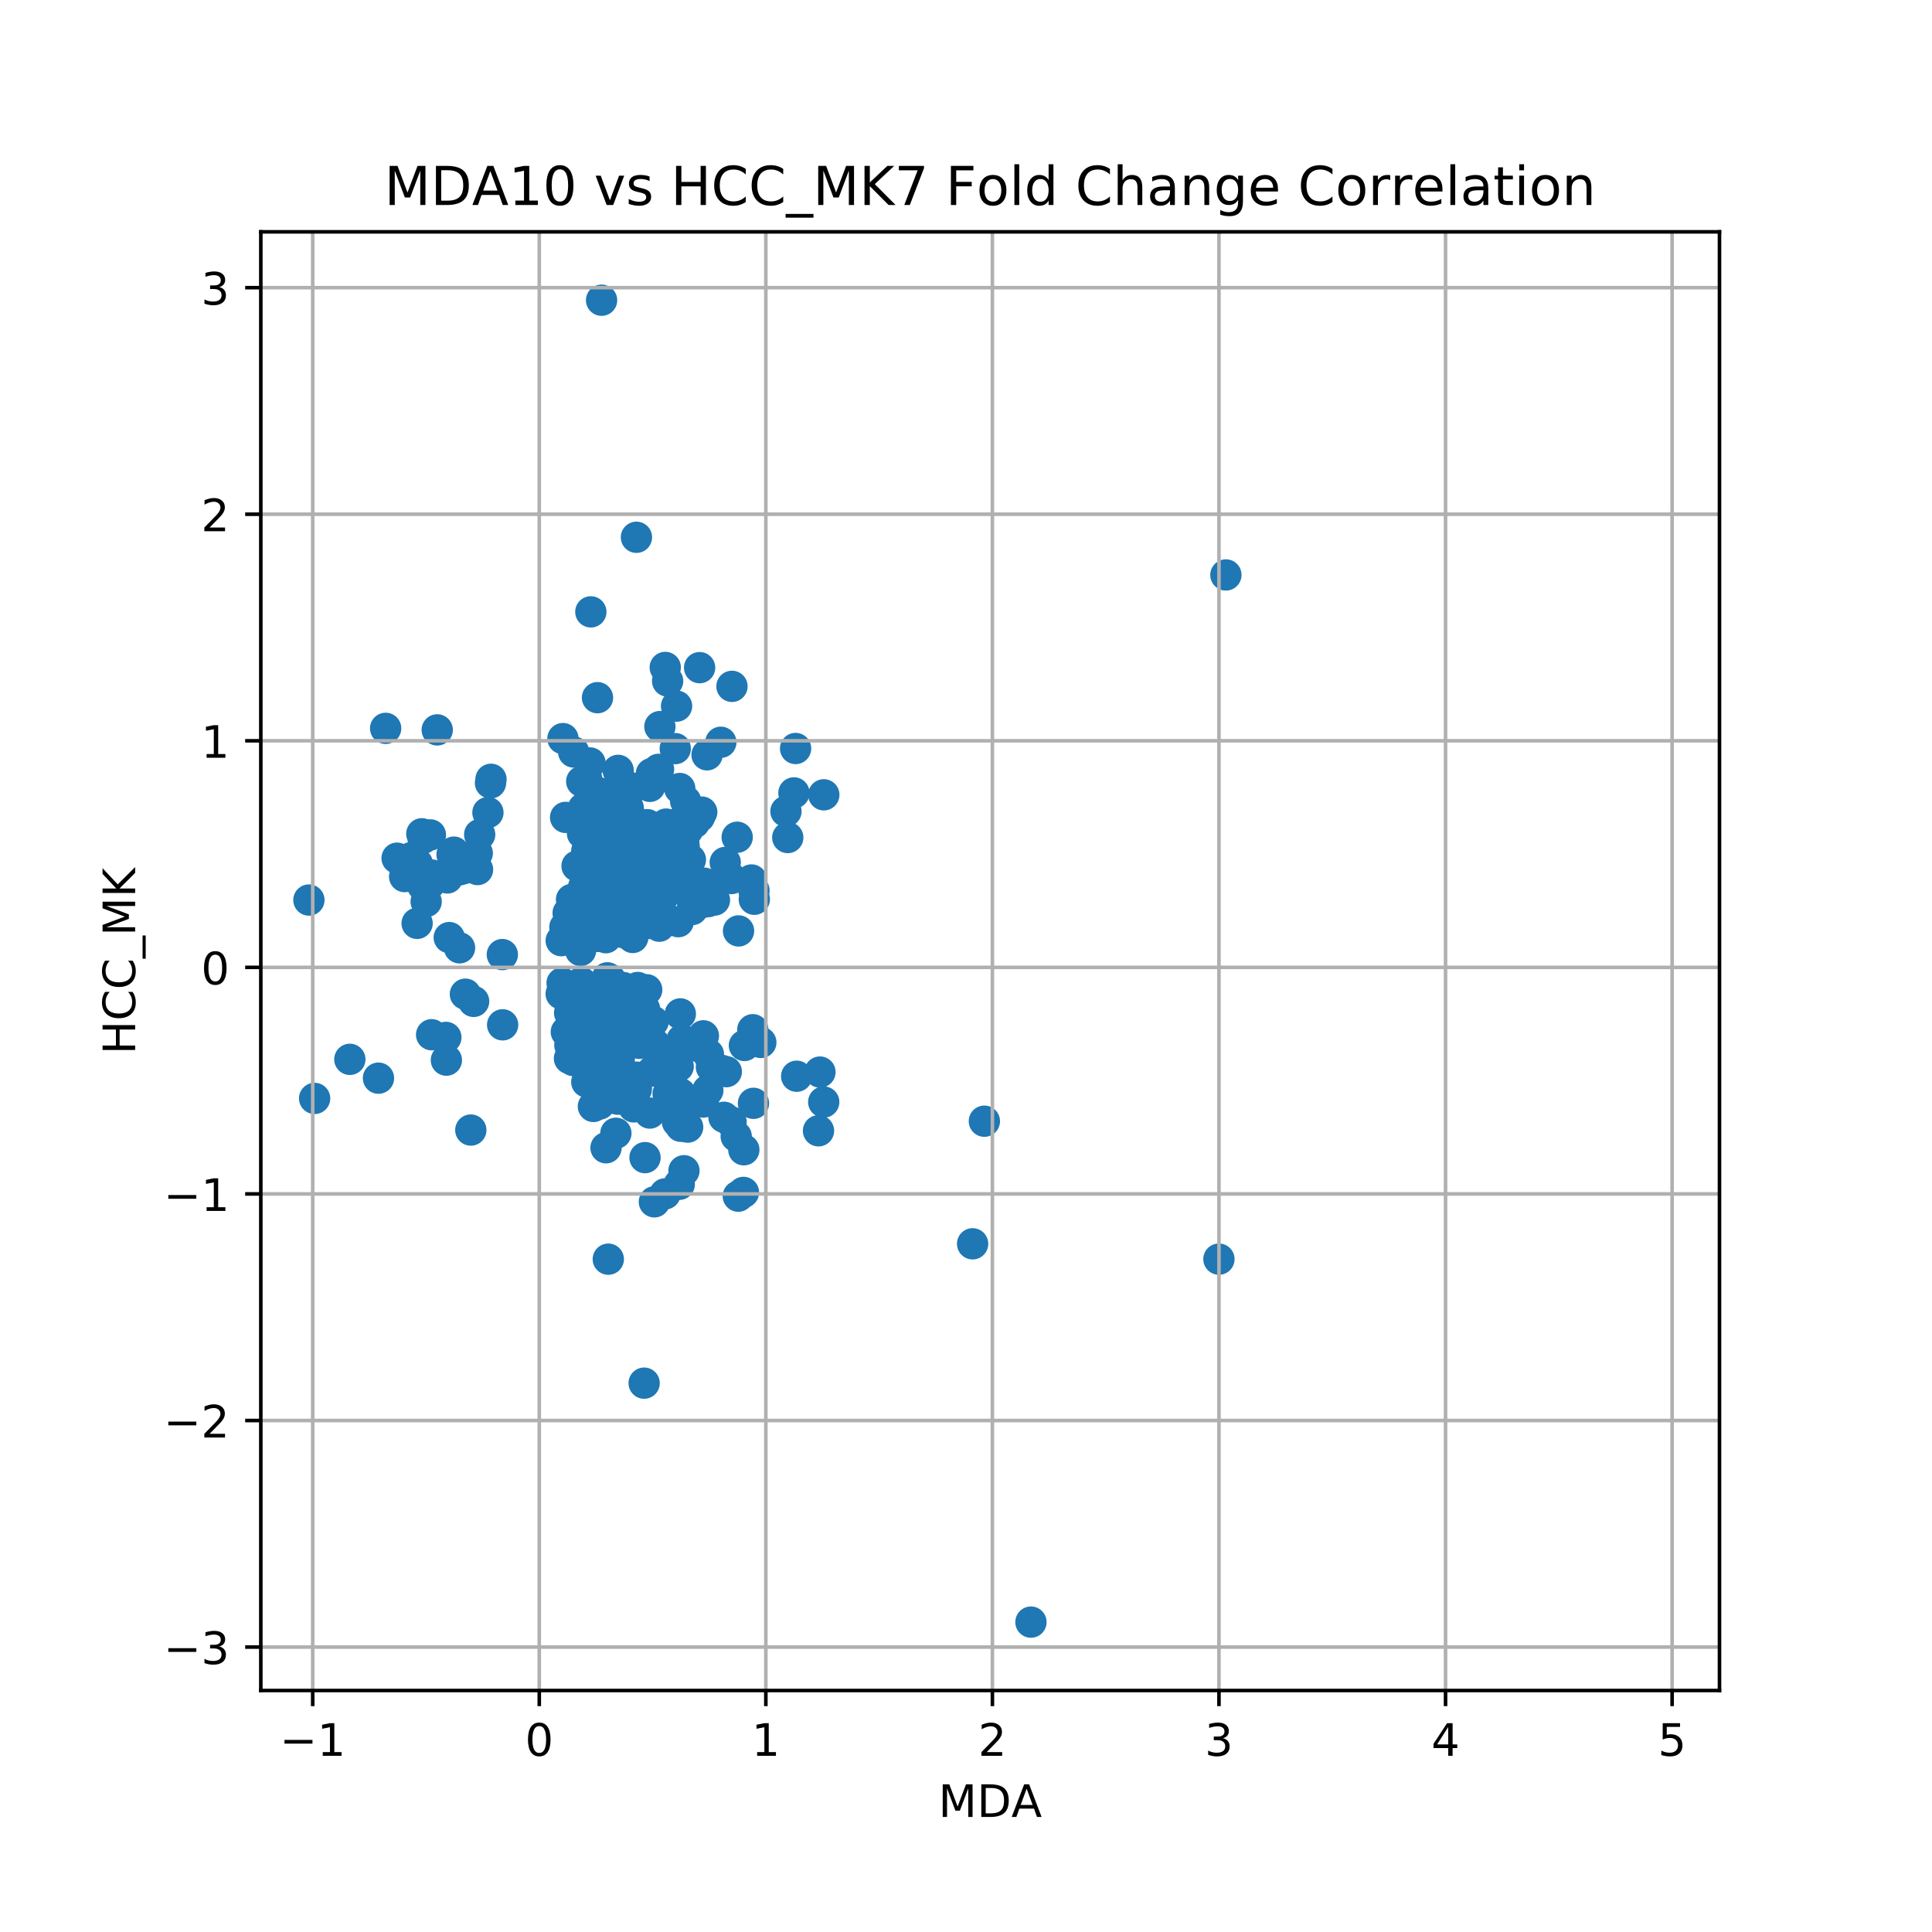 <?xml version="1.0" encoding="utf-8" standalone="no"?>
<!DOCTYPE svg PUBLIC "-//W3C//DTD SVG 1.1//EN"
  "http://www.w3.org/Graphics/SVG/1.1/DTD/svg11.dtd">
<!-- Created with matplotlib (https://matplotlib.org/) -->
<svg height="432pt" version="1.1" viewBox="0 0 432 432" width="432pt" xmlns="http://www.w3.org/2000/svg" xmlns:xlink="http://www.w3.org/1999/xlink">
 <defs>
  <style type="text/css">
*{stroke-linecap:butt;stroke-linejoin:round;}
  </style>
 </defs>
 <g id="figure_1">
  <g id="patch_1">
   <path d="M 0 432 
L 432 432 
L 432 0 
L 0 0 
z
" style="fill:#ffffff;"/>
  </g>
  <g id="axes_1">
   <g id="patch_2">
    <path d="M 58.32 378 
L 384.48 378 
L 384.48 51.84 
L 58.32 51.84 
z
" style="fill:#ffffff;"/>
   </g>
   <g id="PathCollection_1">
    <defs>
     <path d="M 0 3 
C 0.796 3 1.559 2.684 2.121 2.121 
C 2.684 1.559 3 0.796 3 0 
C 3 -0.796 2.684 -1.559 2.121 -2.121 
C 1.559 -2.684 0.796 -3 0 -3 
C -0.796 -3 -1.559 -2.684 -2.121 -2.121 
C -2.684 -1.559 -3 -0.796 -3 0 
C -3 0.796 -2.684 1.559 -2.121 2.121 
C -1.559 2.684 -0.796 3 0 3 
z
" id="m3bff71bf77" style="stroke:#1f77b4;"/>
    </defs>
    <g clip-path="url(#p6ce5f3ab1c)">
     <use style="fill:#1f77b4;stroke:#1f77b4;" x="126.47" xlink:href="#m3bff71bf77" y="182.771"/>
     <use style="fill:#1f77b4;stroke:#1f77b4;" x="136.287" xlink:href="#m3bff71bf77" y="189.64"/>
     <use style="fill:#1f77b4;stroke:#1f77b4;" x="145.29" xlink:href="#m3bff71bf77" y="248.883"/>
     <use style="fill:#1f77b4;stroke:#1f77b4;" x="152.725" xlink:href="#m3bff71bf77" y="199.059"/>
     <use style="fill:#1f77b4;stroke:#1f77b4;" x="178.137" xlink:href="#m3bff71bf77" y="240.646"/>
     <use style="fill:#1f77b4;stroke:#1f77b4;" x="137.962" xlink:href="#m3bff71bf77" y="184.524"/>
     <use style="fill:#1f77b4;stroke:#1f77b4;" x="132.002" xlink:href="#m3bff71bf77" y="187.543"/>
     <use style="fill:#1f77b4;stroke:#1f77b4;" x="135.193" xlink:href="#m3bff71bf77" y="231.09"/>
     <use style="fill:#1f77b4;stroke:#1f77b4;" x="161.18" xlink:href="#m3bff71bf77" y="165.972"/>
     <use style="fill:#1f77b4;stroke:#1f77b4;" x="134.102" xlink:href="#m3bff71bf77" y="243.929"/>
     <use style="fill:#1f77b4;stroke:#1f77b4;" x="130.068" xlink:href="#m3bff71bf77" y="210.614"/>
     <use style="fill:#1f77b4;stroke:#1f77b4;" x="166.323" xlink:href="#m3bff71bf77" y="257.092"/>
     <use style="fill:#1f77b4;stroke:#1f77b4;" x="136.288" xlink:href="#m3bff71bf77" y="234.348"/>
     <use style="fill:#1f77b4;stroke:#1f77b4;" x="138.483" xlink:href="#m3bff71bf77" y="234.495"/>
     <use style="fill:#1f77b4;stroke:#1f77b4;" x="144.823" xlink:href="#m3bff71bf77" y="206.508"/>
     <use style="fill:#1f77b4;stroke:#1f77b4;" x="177.524" xlink:href="#m3bff71bf77" y="177.295"/>
     <use style="fill:#1f77b4;stroke:#1f77b4;" x="131.93" xlink:href="#m3bff71bf77" y="170.597"/>
     <use style="fill:#1f77b4;stroke:#1f77b4;" x="151.48" xlink:href="#m3bff71bf77" y="250.854"/>
     <use style="fill:#1f77b4;stroke:#1f77b4;" x="148.755" xlink:href="#m3bff71bf77" y="149.242"/>
     <use style="fill:#1f77b4;stroke:#1f77b4;" x="142.979" xlink:href="#m3bff71bf77" y="205.594"/>
     <use style="fill:#1f77b4;stroke:#1f77b4;" x="135.881" xlink:href="#m3bff71bf77" y="185.368"/>
     <use style="fill:#1f77b4;stroke:#1f77b4;" x="138.053" xlink:href="#m3bff71bf77" y="202.195"/>
     <use style="fill:#1f77b4;stroke:#1f77b4;" x="157.465" xlink:href="#m3bff71bf77" y="197.479"/>
     <use style="fill:#1f77b4;stroke:#1f77b4;" x="129.963" xlink:href="#m3bff71bf77" y="207.618"/>
     <use style="fill:#1f77b4;stroke:#1f77b4;" x="133.476" xlink:href="#m3bff71bf77" y="209.397"/>
     <use style="fill:#1f77b4;stroke:#1f77b4;" x="144.578" xlink:href="#m3bff71bf77" y="202.936"/>
     <use style="fill:#1f77b4;stroke:#1f77b4;" x="137.686" xlink:href="#m3bff71bf77" y="179.949"/>
     <use style="fill:#1f77b4;stroke:#1f77b4;" x="144.769" xlink:href="#m3bff71bf77" y="184.4"/>
     <use style="fill:#1f77b4;stroke:#1f77b4;" x="135.475" xlink:href="#m3bff71bf77" y="209.676"/>
     <use style="fill:#1f77b4;stroke:#1f77b4;" x="140.691" xlink:href="#m3bff71bf77" y="183.571"/>
     <use style="fill:#1f77b4;stroke:#1f77b4;" x="142.253" xlink:href="#m3bff71bf77" y="243.644"/>
     <use style="fill:#1f77b4;stroke:#1f77b4;" x="170.124" xlink:href="#m3bff71bf77" y="233.094"/>
     <use style="fill:#1f77b4;stroke:#1f77b4;" x="104.065" xlink:href="#m3bff71bf77" y="222.3"/>
     <use style="fill:#1f77b4;stroke:#1f77b4;" x="154.146" xlink:href="#m3bff71bf77" y="196.227"/>
     <use style="fill:#1f77b4;stroke:#1f77b4;" x="136.018" xlink:href="#m3bff71bf77" y="281.554"/>
     <use style="fill:#1f77b4;stroke:#1f77b4;" x="147.541" xlink:href="#m3bff71bf77" y="204.427"/>
     <use style="fill:#1f77b4;stroke:#1f77b4;" x="137.345" xlink:href="#m3bff71bf77" y="206.499"/>
     <use style="fill:#1f77b4;stroke:#1f77b4;" x="106.779" xlink:href="#m3bff71bf77" y="194.434"/>
     <use style="fill:#1f77b4;stroke:#1f77b4;" x="153.757" xlink:href="#m3bff71bf77" y="252.025"/>
     <use style="fill:#1f77b4;stroke:#1f77b4;" x="138.789" xlink:href="#m3bff71bf77" y="188.499"/>
     <use style="fill:#1f77b4;stroke:#1f77b4;" x="144.033" xlink:href="#m3bff71bf77" y="309.276"/>
     <use style="fill:#1f77b4;stroke:#1f77b4;" x="141.348" xlink:href="#m3bff71bf77" y="176.189"/>
     <use style="fill:#1f77b4;stroke:#1f77b4;" x="133.766" xlink:href="#m3bff71bf77" y="182.821"/>
     <use style="fill:#1f77b4;stroke:#1f77b4;" x="274.114" xlink:href="#m3bff71bf77" y="128.561"/>
     <use style="fill:#1f77b4;stroke:#1f77b4;" x="133.51" xlink:href="#m3bff71bf77" y="231.388"/>
     <use style="fill:#1f77b4;stroke:#1f77b4;" x="134.525" xlink:href="#m3bff71bf77" y="198.366"/>
     <use style="fill:#1f77b4;stroke:#1f77b4;" x="151.995" xlink:href="#m3bff71bf77" y="176.31"/>
     <use style="fill:#1f77b4;stroke:#1f77b4;" x="148.95" xlink:href="#m3bff71bf77" y="184.266"/>
     <use style="fill:#1f77b4;stroke:#1f77b4;" x="163.468" xlink:href="#m3bff71bf77" y="250.848"/>
     <use style="fill:#1f77b4;stroke:#1f77b4;" x="144.606" xlink:href="#m3bff71bf77" y="221.312"/>
     <use style="fill:#1f77b4;stroke:#1f77b4;" x="142.963" xlink:href="#m3bff71bf77" y="233.298"/>
     <use style="fill:#1f77b4;stroke:#1f77b4;" x="137.117" xlink:href="#m3bff71bf77" y="204.591"/>
     <use style="fill:#1f77b4;stroke:#1f77b4;" x="158.099" xlink:href="#m3bff71bf77" y="168.78"/>
     <use style="fill:#1f77b4;stroke:#1f77b4;" x="133.73" xlink:href="#m3bff71bf77" y="200.366"/>
     <use style="fill:#1f77b4;stroke:#1f77b4;" x="138.534" xlink:href="#m3bff71bf77" y="195.293"/>
     <use style="fill:#1f77b4;stroke:#1f77b4;" x="134.177" xlink:href="#m3bff71bf77" y="198.282"/>
     <use style="fill:#1f77b4;stroke:#1f77b4;" x="141.197" xlink:href="#m3bff71bf77" y="195.397"/>
     <use style="fill:#1f77b4;stroke:#1f77b4;" x="141.664" xlink:href="#m3bff71bf77" y="196.57"/>
     <use style="fill:#1f77b4;stroke:#1f77b4;" x="143.723" xlink:href="#m3bff71bf77" y="192.819"/>
     <use style="fill:#1f77b4;stroke:#1f77b4;" x="101.078" xlink:href="#m3bff71bf77" y="191.097"/>
     <use style="fill:#1f77b4;stroke:#1f77b4;" x="127.246" xlink:href="#m3bff71bf77" y="222.318"/>
     <use style="fill:#1f77b4;stroke:#1f77b4;" x="142.119" xlink:href="#m3bff71bf77" y="202.212"/>
     <use style="fill:#1f77b4;stroke:#1f77b4;" x="135.047" xlink:href="#m3bff71bf77" y="183.807"/>
     <use style="fill:#1f77b4;stroke:#1f77b4;" x="139.498" xlink:href="#m3bff71bf77" y="208.571"/>
     <use style="fill:#1f77b4;stroke:#1f77b4;" x="147.414" xlink:href="#m3bff71bf77" y="207.102"/>
     <use style="fill:#1f77b4;stroke:#1f77b4;" x="137.711" xlink:href="#m3bff71bf77" y="253.397"/>
     <use style="fill:#1f77b4;stroke:#1f77b4;" x="156.436" xlink:href="#m3bff71bf77" y="149.29"/>
     <use style="fill:#1f77b4;stroke:#1f77b4;" x="146.345" xlink:href="#m3bff71bf77" y="233.401"/>
     <use style="fill:#1f77b4;stroke:#1f77b4;" x="129.109" xlink:href="#m3bff71bf77" y="224.062"/>
     <use style="fill:#1f77b4;stroke:#1f77b4;" x="135.855" xlink:href="#m3bff71bf77" y="192.955"/>
     <use style="fill:#1f77b4;stroke:#1f77b4;" x="135.537" xlink:href="#m3bff71bf77" y="225.264"/>
     <use style="fill:#1f77b4;stroke:#1f77b4;" x="156.405" xlink:href="#m3bff71bf77" y="182.647"/>
     <use style="fill:#1f77b4;stroke:#1f77b4;" x="156.933" xlink:href="#m3bff71bf77" y="201.846"/>
     <use style="fill:#1f77b4;stroke:#1f77b4;" x="166.448" xlink:href="#m3bff71bf77" y="233.773"/>
     <use style="fill:#1f77b4;stroke:#1f77b4;" x="103.782" xlink:href="#m3bff71bf77" y="194.203"/>
     <use style="fill:#1f77b4;stroke:#1f77b4;" x="136.672" xlink:href="#m3bff71bf77" y="197.522"/>
     <use style="fill:#1f77b4;stroke:#1f77b4;" x="147.692" xlink:href="#m3bff71bf77" y="190.412"/>
     <use style="fill:#1f77b4;stroke:#1f77b4;" x="161.877" xlink:href="#m3bff71bf77" y="249.823"/>
     <use style="fill:#1f77b4;stroke:#1f77b4;" x="131.926" xlink:href="#m3bff71bf77" y="191.016"/>
     <use style="fill:#1f77b4;stroke:#1f77b4;" x="137.794" xlink:href="#m3bff71bf77" y="242.478"/>
     <use style="fill:#1f77b4;stroke:#1f77b4;" x="135.914" xlink:href="#m3bff71bf77" y="198.387"/>
     <use style="fill:#1f77b4;stroke:#1f77b4;" x="152.253" xlink:href="#m3bff71bf77" y="251.845"/>
     <use style="fill:#1f77b4;stroke:#1f77b4;" x="131.194" xlink:href="#m3bff71bf77" y="174.217"/>
     <use style="fill:#1f77b4;stroke:#1f77b4;" x="133.285" xlink:href="#m3bff71bf77" y="183.93"/>
     <use style="fill:#1f77b4;stroke:#1f77b4;" x="149.412" xlink:href="#m3bff71bf77" y="196.707"/>
     <use style="fill:#1f77b4;stroke:#1f77b4;" x="130.072" xlink:href="#m3bff71bf77" y="174.718"/>
     <use style="fill:#1f77b4;stroke:#1f77b4;" x="148.709" xlink:href="#m3bff71bf77" y="266.953"/>
     <use style="fill:#1f77b4;stroke:#1f77b4;" x="136.608" xlink:href="#m3bff71bf77" y="241.666"/>
     <use style="fill:#1f77b4;stroke:#1f77b4;" x="144.506" xlink:href="#m3bff71bf77" y="232.972"/>
     <use style="fill:#1f77b4;stroke:#1f77b4;" x="166.236" xlink:href="#m3bff71bf77" y="266.624"/>
     <use style="fill:#1f77b4;stroke:#1f77b4;" x="132.379" xlink:href="#m3bff71bf77" y="227.99"/>
     <use style="fill:#1f77b4;stroke:#1f77b4;" x="134.482" xlink:href="#m3bff71bf77" y="230.042"/>
     <use style="fill:#1f77b4;stroke:#1f77b4;" x="134.614" xlink:href="#m3bff71bf77" y="182.253"/>
     <use style="fill:#1f77b4;stroke:#1f77b4;" x="133.416" xlink:href="#m3bff71bf77" y="237.666"/>
     <use style="fill:#1f77b4;stroke:#1f77b4;" x="149.383" xlink:href="#m3bff71bf77" y="244.558"/>
     <use style="fill:#1f77b4;stroke:#1f77b4;" x="129.137" xlink:href="#m3bff71bf77" y="205.429"/>
     <use style="fill:#1f77b4;stroke:#1f77b4;" x="92.052" xlink:href="#m3bff71bf77" y="191.729"/>
     <use style="fill:#1f77b4;stroke:#1f77b4;" x="141.481" xlink:href="#m3bff71bf77" y="209.621"/>
     <use style="fill:#1f77b4;stroke:#1f77b4;" x="134.022" xlink:href="#m3bff71bf77" y="228.307"/>
     <use style="fill:#1f77b4;stroke:#1f77b4;" x="152.271" xlink:href="#m3bff71bf77" y="250.507"/>
     <use style="fill:#1f77b4;stroke:#1f77b4;" x="131.208" xlink:href="#m3bff71bf77" y="241.935"/>
     <use style="fill:#1f77b4;stroke:#1f77b4;" x="155.748" xlink:href="#m3bff71bf77" y="233.386"/>
     <use style="fill:#1f77b4;stroke:#1f77b4;" x="95.675" xlink:href="#m3bff71bf77" y="196.803"/>
     <use style="fill:#1f77b4;stroke:#1f77b4;" x="109.79" xlink:href="#m3bff71bf77" y="174.252"/>
     <use style="fill:#1f77b4;stroke:#1f77b4;" x="183.019" xlink:href="#m3bff71bf77" y="252.848"/>
     <use style="fill:#1f77b4;stroke:#1f77b4;" x="165.086" xlink:href="#m3bff71bf77" y="267.466"/>
     <use style="fill:#1f77b4;stroke:#1f77b4;" x="168.666" xlink:href="#m3bff71bf77" y="201.082"/>
     <use style="fill:#1f77b4;stroke:#1f77b4;" x="163.67" xlink:href="#m3bff71bf77" y="153.471"/>
     <use style="fill:#1f77b4;stroke:#1f77b4;" x="139.125" xlink:href="#m3bff71bf77" y="197.695"/>
     <use style="fill:#1f77b4;stroke:#1f77b4;" x="143.067" xlink:href="#m3bff71bf77" y="198.477"/>
     <use style="fill:#1f77b4;stroke:#1f77b4;" x="156.914" xlink:href="#m3bff71bf77" y="181.584"/>
     <use style="fill:#1f77b4;stroke:#1f77b4;" x="155.25" xlink:href="#m3bff71bf77" y="183.986"/>
     <use style="fill:#1f77b4;stroke:#1f77b4;" x="149.284" xlink:href="#m3bff71bf77" y="152.281"/>
     <use style="fill:#1f77b4;stroke:#1f77b4;" x="142.255" xlink:href="#m3bff71bf77" y="197.085"/>
     <use style="fill:#1f77b4;stroke:#1f77b4;" x="230.524" xlink:href="#m3bff71bf77" y="362.709"/>
     <use style="fill:#1f77b4;stroke:#1f77b4;" x="154.69" xlink:href="#m3bff71bf77" y="181.376"/>
     <use style="fill:#1f77b4;stroke:#1f77b4;" x="137.765" xlink:href="#m3bff71bf77" y="231.3"/>
     <use style="fill:#1f77b4;stroke:#1f77b4;" x="142.811" xlink:href="#m3bff71bf77" y="188.218"/>
     <use style="fill:#1f77b4;stroke:#1f77b4;" x="86.231" xlink:href="#m3bff71bf77" y="162.861"/>
     <use style="fill:#1f77b4;stroke:#1f77b4;" x="137.811" xlink:href="#m3bff71bf77" y="198.736"/>
     <use style="fill:#1f77b4;stroke:#1f77b4;" x="136.452" xlink:href="#m3bff71bf77" y="219.009"/>
     <use style="fill:#1f77b4;stroke:#1f77b4;" x="163.542" xlink:href="#m3bff71bf77" y="196.449"/>
     <use style="fill:#1f77b4;stroke:#1f77b4;" x="168.03" xlink:href="#m3bff71bf77" y="196.762"/>
     <use style="fill:#1f77b4;stroke:#1f77b4;" x="127.419" xlink:href="#m3bff71bf77" y="231.113"/>
     <use style="fill:#1f77b4;stroke:#1f77b4;" x="139.046" xlink:href="#m3bff71bf77" y="221.998"/>
     <use style="fill:#1f77b4;stroke:#1f77b4;" x="141.565" xlink:href="#m3bff71bf77" y="187.54"/>
     <use style="fill:#1f77b4;stroke:#1f77b4;" x="146.061" xlink:href="#m3bff71bf77" y="228.383"/>
     <use style="fill:#1f77b4;stroke:#1f77b4;" x="151.882" xlink:href="#m3bff71bf77" y="264.819"/>
     <use style="fill:#1f77b4;stroke:#1f77b4;" x="176.146" xlink:href="#m3bff71bf77" y="187.275"/>
     <use style="fill:#1f77b4;stroke:#1f77b4;" x="141.704" xlink:href="#m3bff71bf77" y="247.501"/>
     <use style="fill:#1f77b4;stroke:#1f77b4;" x="130.246" xlink:href="#m3bff71bf77" y="186.353"/>
     <use style="fill:#1f77b4;stroke:#1f77b4;" x="128.874" xlink:href="#m3bff71bf77" y="229.702"/>
     <use style="fill:#1f77b4;stroke:#1f77b4;" x="148.745" xlink:href="#m3bff71bf77" y="186.928"/>
     <use style="fill:#1f77b4;stroke:#1f77b4;" x="141.777" xlink:href="#m3bff71bf77" y="197.752"/>
     <use style="fill:#1f77b4;stroke:#1f77b4;" x="139.778" xlink:href="#m3bff71bf77" y="190.526"/>
     <use style="fill:#1f77b4;stroke:#1f77b4;" x="146.319" xlink:href="#m3bff71bf77" y="268.735"/>
     <use style="fill:#1f77b4;stroke:#1f77b4;" x="156.76" xlink:href="#m3bff71bf77" y="234.246"/>
     <use style="fill:#1f77b4;stroke:#1f77b4;" x="144.97" xlink:href="#m3bff71bf77" y="190.141"/>
     <use style="fill:#1f77b4;stroke:#1f77b4;" x="135.51" xlink:href="#m3bff71bf77" y="256.646"/>
     <use style="fill:#1f77b4;stroke:#1f77b4;" x="220.106" xlink:href="#m3bff71bf77" y="250.703"/>
     <use style="fill:#1f77b4;stroke:#1f77b4;" x="152.936" xlink:href="#m3bff71bf77" y="261.778"/>
     <use style="fill:#1f77b4;stroke:#1f77b4;" x="272.554" xlink:href="#m3bff71bf77" y="281.548"/>
     <use style="fill:#1f77b4;stroke:#1f77b4;" x="125.874" xlink:href="#m3bff71bf77" y="165.152"/>
     <use style="fill:#1f77b4;stroke:#1f77b4;" x="145.812" xlink:href="#m3bff71bf77" y="173.918"/>
     <use style="fill:#1f77b4;stroke:#1f77b4;" x="102.798" xlink:href="#m3bff71bf77" y="194.489"/>
     <use style="fill:#1f77b4;stroke:#1f77b4;" x="177.897" xlink:href="#m3bff71bf77" y="167.367"/>
     <use style="fill:#1f77b4;stroke:#1f77b4;" x="133.601" xlink:href="#m3bff71bf77" y="156.004"/>
     <use style="fill:#1f77b4;stroke:#1f77b4;" x="128.277" xlink:href="#m3bff71bf77" y="168.152"/>
     <use style="fill:#1f77b4;stroke:#1f77b4;" x="131.199" xlink:href="#m3bff71bf77" y="190.299"/>
     <use style="fill:#1f77b4;stroke:#1f77b4;" x="153.312" xlink:href="#m3bff71bf77" y="179.134"/>
     <use style="fill:#1f77b4;stroke:#1f77b4;" x="151.281" xlink:href="#m3bff71bf77" y="157.891"/>
     <use style="fill:#1f77b4;stroke:#1f77b4;" x="78.227" xlink:href="#m3bff71bf77" y="236.871"/>
     <use style="fill:#1f77b4;stroke:#1f77b4;" x="135.873" xlink:href="#m3bff71bf77" y="205.628"/>
     <use style="fill:#1f77b4;stroke:#1f77b4;" x="93.27" xlink:href="#m3bff71bf77" y="206.466"/>
     <use style="fill:#1f77b4;stroke:#1f77b4;" x="143.258" xlink:href="#m3bff71bf77" y="191.546"/>
     <use style="fill:#1f77b4;stroke:#1f77b4;" x="69.071" xlink:href="#m3bff71bf77" y="201.252"/>
     <use style="fill:#1f77b4;stroke:#1f77b4;" x="158.329" xlink:href="#m3bff71bf77" y="201.612"/>
     <use style="fill:#1f77b4;stroke:#1f77b4;" x="149.911" xlink:href="#m3bff71bf77" y="245.213"/>
     <use style="fill:#1f77b4;stroke:#1f77b4;" x="143.036" xlink:href="#m3bff71bf77" y="190.834"/>
     <use style="fill:#1f77b4;stroke:#1f77b4;" x="102.755" xlink:href="#m3bff71bf77" y="211.937"/>
     <use style="fill:#1f77b4;stroke:#1f77b4;" x="146.608" xlink:href="#m3bff71bf77" y="189.047"/>
     <use style="fill:#1f77b4;stroke:#1f77b4;" x="145.841" xlink:href="#m3bff71bf77" y="197.325"/>
     <use style="fill:#1f77b4;stroke:#1f77b4;" x="134.588" xlink:href="#m3bff71bf77" y="184.464"/>
     <use style="fill:#1f77b4;stroke:#1f77b4;" x="184.205" xlink:href="#m3bff71bf77" y="177.722"/>
     <use style="fill:#1f77b4;stroke:#1f77b4;" x="134.013" xlink:href="#m3bff71bf77" y="206.29"/>
     <use style="fill:#1f77b4;stroke:#1f77b4;" x="132.113" xlink:href="#m3bff71bf77" y="136.816"/>
     <use style="fill:#1f77b4;stroke:#1f77b4;" x="142.413" xlink:href="#m3bff71bf77" y="240.854"/>
     <use style="fill:#1f77b4;stroke:#1f77b4;" x="138.121" xlink:href="#m3bff71bf77" y="245.782"/>
     <use style="fill:#1f77b4;stroke:#1f77b4;" x="184.186" xlink:href="#m3bff71bf77" y="246.416"/>
     <use style="fill:#1f77b4;stroke:#1f77b4;" x="96.239" xlink:href="#m3bff71bf77" y="186.69"/>
     <use style="fill:#1f77b4;stroke:#1f77b4;" x="139.41" xlink:href="#m3bff71bf77" y="185.452"/>
     <use style="fill:#1f77b4;stroke:#1f77b4;" x="154.088" xlink:href="#m3bff71bf77" y="233.917"/>
     <use style="fill:#1f77b4;stroke:#1f77b4;" x="147.437" xlink:href="#m3bff71bf77" y="191.992"/>
     <use style="fill:#1f77b4;stroke:#1f77b4;" x="134.064" xlink:href="#m3bff71bf77" y="246.861"/>
     <use style="fill:#1f77b4;stroke:#1f77b4;" x="142.521" xlink:href="#m3bff71bf77" y="189.736"/>
     <use style="fill:#1f77b4;stroke:#1f77b4;" x="144.36" xlink:href="#m3bff71bf77" y="190.291"/>
     <use style="fill:#1f77b4;stroke:#1f77b4;" x="142.035" xlink:href="#m3bff71bf77" y="194.166"/>
     <use style="fill:#1f77b4;stroke:#1f77b4;" x="151.661" xlink:href="#m3bff71bf77" y="206.093"/>
     <use style="fill:#1f77b4;stroke:#1f77b4;" x="140.475" xlink:href="#m3bff71bf77" y="180.661"/>
     <use style="fill:#1f77b4;stroke:#1f77b4;" x="139.086" xlink:href="#m3bff71bf77" y="207.239"/>
     <use style="fill:#1f77b4;stroke:#1f77b4;" x="138.396" xlink:href="#m3bff71bf77" y="204.763"/>
     <use style="fill:#1f77b4;stroke:#1f77b4;" x="138.931" xlink:href="#m3bff71bf77" y="175.973"/>
     <use style="fill:#1f77b4;stroke:#1f77b4;" x="93.345" xlink:href="#m3bff71bf77" y="193.173"/>
     <use style="fill:#1f77b4;stroke:#1f77b4;" x="133.112" xlink:href="#m3bff71bf77" y="199.972"/>
     <use style="fill:#1f77b4;stroke:#1f77b4;" x="95.29" xlink:href="#m3bff71bf77" y="201.604"/>
     <use style="fill:#1f77b4;stroke:#1f77b4;" x="139.735" xlink:href="#m3bff71bf77" y="202.315"/>
     <use style="fill:#1f77b4;stroke:#1f77b4;" x="145.255" xlink:href="#m3bff71bf77" y="195.705"/>
     <use style="fill:#1f77b4;stroke:#1f77b4;" x="183.342" xlink:href="#m3bff71bf77" y="239.718"/>
     <use style="fill:#1f77b4;stroke:#1f77b4;" x="139.846" xlink:href="#m3bff71bf77" y="185.724"/>
     <use style="fill:#1f77b4;stroke:#1f77b4;" x="142.466" xlink:href="#m3bff71bf77" y="200.397"/>
     <use style="fill:#1f77b4;stroke:#1f77b4;" x="94.611" xlink:href="#m3bff71bf77" y="187.441"/>
     <use style="fill:#1f77b4;stroke:#1f77b4;" x="129.768" xlink:href="#m3bff71bf77" y="194.128"/>
     <use style="fill:#1f77b4;stroke:#1f77b4;" x="145.691" xlink:href="#m3bff71bf77" y="203.88"/>
     <use style="fill:#1f77b4;stroke:#1f77b4;" x="143.897" xlink:href="#m3bff71bf77" y="199.213"/>
     <use style="fill:#1f77b4;stroke:#1f77b4;" x="139.53" xlink:href="#m3bff71bf77" y="198.652"/>
     <use style="fill:#1f77b4;stroke:#1f77b4;" x="132.918" xlink:href="#m3bff71bf77" y="197.282"/>
     <use style="fill:#1f77b4;stroke:#1f77b4;" x="131.629" xlink:href="#m3bff71bf77" y="196.488"/>
     <use style="fill:#1f77b4;stroke:#1f77b4;" x="143.992" xlink:href="#m3bff71bf77" y="198.004"/>
     <use style="fill:#1f77b4;stroke:#1f77b4;" x="139.091" xlink:href="#m3bff71bf77" y="239.34"/>
     <use style="fill:#1f77b4;stroke:#1f77b4;" x="138.221" xlink:href="#m3bff71bf77" y="172.255"/>
     <use style="fill:#1f77b4;stroke:#1f77b4;" x="157.28" xlink:href="#m3bff71bf77" y="231.609"/>
     <use style="fill:#1f77b4;stroke:#1f77b4;" x="162.168" xlink:href="#m3bff71bf77" y="192.841"/>
     <use style="fill:#1f77b4;stroke:#1f77b4;" x="159.755" xlink:href="#m3bff71bf77" y="201.259"/>
     <use style="fill:#1f77b4;stroke:#1f77b4;" x="152.124" xlink:href="#m3bff71bf77" y="226.704"/>
     <use style="fill:#1f77b4;stroke:#1f77b4;" x="138.451" xlink:href="#m3bff71bf77" y="187.778"/>
     <use style="fill:#1f77b4;stroke:#1f77b4;" x="138.81" xlink:href="#m3bff71bf77" y="191.66"/>
     <use style="fill:#1f77b4;stroke:#1f77b4;" x="175.741" xlink:href="#m3bff71bf77" y="181.425"/>
     <use style="fill:#1f77b4;stroke:#1f77b4;" x="158.407" xlink:href="#m3bff71bf77" y="235.758"/>
     <use style="fill:#1f77b4;stroke:#1f77b4;" x="145.905" xlink:href="#m3bff71bf77" y="239.489"/>
     <use style="fill:#1f77b4;stroke:#1f77b4;" x="132.385" xlink:href="#m3bff71bf77" y="178.845"/>
     <use style="fill:#1f77b4;stroke:#1f77b4;" x="138.711" xlink:href="#m3bff71bf77" y="186.016"/>
     <use style="fill:#1f77b4;stroke:#1f77b4;" x="135.726" xlink:href="#m3bff71bf77" y="209.109"/>
     <use style="fill:#1f77b4;stroke:#1f77b4;" x="135.401" xlink:href="#m3bff71bf77" y="201.601"/>
     <use style="fill:#1f77b4;stroke:#1f77b4;" x="153.747" xlink:href="#m3bff71bf77" y="185.609"/>
     <use style="fill:#1f77b4;stroke:#1f77b4;" x="150.761" xlink:href="#m3bff71bf77" y="188.357"/>
     <use style="fill:#1f77b4;stroke:#1f77b4;" x="150.469" xlink:href="#m3bff71bf77" y="191.704"/>
     <use style="fill:#1f77b4;stroke:#1f77b4;" x="131.249" xlink:href="#m3bff71bf77" y="200.411"/>
     <use style="fill:#1f77b4;stroke:#1f77b4;" x="144.227" xlink:href="#m3bff71bf77" y="258.847"/>
     <use style="fill:#1f77b4;stroke:#1f77b4;" x="135.967" xlink:href="#m3bff71bf77" y="206.328"/>
     <use style="fill:#1f77b4;stroke:#1f77b4;" x="133.876" xlink:href="#m3bff71bf77" y="178.394"/>
     <use style="fill:#1f77b4;stroke:#1f77b4;" x="132.494" xlink:href="#m3bff71bf77" y="192.427"/>
     <use style="fill:#1f77b4;stroke:#1f77b4;" x="105.277" xlink:href="#m3bff71bf77" y="252.686"/>
     <use style="fill:#1f77b4;stroke:#1f77b4;" x="84.627" xlink:href="#m3bff71bf77" y="241.082"/>
     <use style="fill:#1f77b4;stroke:#1f77b4;" x="144.109" xlink:href="#m3bff71bf77" y="225.606"/>
     <use style="fill:#1f77b4;stroke:#1f77b4;" x="97.765" xlink:href="#m3bff71bf77" y="163.205"/>
     <use style="fill:#1f77b4;stroke:#1f77b4;" x="143.327" xlink:href="#m3bff71bf77" y="191.853"/>
     <use style="fill:#1f77b4;stroke:#1f77b4;" x="150.649" xlink:href="#m3bff71bf77" y="243.887"/>
     <use style="fill:#1f77b4;stroke:#1f77b4;" x="152.557" xlink:href="#m3bff71bf77" y="197.616"/>
     <use style="fill:#1f77b4;stroke:#1f77b4;" x="100.021" xlink:href="#m3bff71bf77" y="196.31"/>
     <use style="fill:#1f77b4;stroke:#1f77b4;" x="143.094" xlink:href="#m3bff71bf77" y="198.228"/>
     <use style="fill:#1f77b4;stroke:#1f77b4;" x="133.925" xlink:href="#m3bff71bf77" y="202.983"/>
     <use style="fill:#1f77b4;stroke:#1f77b4;" x="136.384" xlink:href="#m3bff71bf77" y="177.267"/>
     <use style="fill:#1f77b4;stroke:#1f77b4;" x="141.769" xlink:href="#m3bff71bf77" y="183.532"/>
     <use style="fill:#1f77b4;stroke:#1f77b4;" x="109.102" xlink:href="#m3bff71bf77" y="181.693"/>
     <use style="fill:#1f77b4;stroke:#1f77b4;" x="147.894" xlink:href="#m3bff71bf77" y="198.324"/>
     <use style="fill:#1f77b4;stroke:#1f77b4;" x="154.782" xlink:href="#m3bff71bf77" y="203.373"/>
     <use style="fill:#1f77b4;stroke:#1f77b4;" x="96.512" xlink:href="#m3bff71bf77" y="231.367"/>
     <use style="fill:#1f77b4;stroke:#1f77b4;" x="139.007" xlink:href="#m3bff71bf77" y="230.979"/>
     <use style="fill:#1f77b4;stroke:#1f77b4;" x="131.366" xlink:href="#m3bff71bf77" y="185.954"/>
     <use style="fill:#1f77b4;stroke:#1f77b4;" x="133.003" xlink:href="#m3bff71bf77" y="188.262"/>
     <use style="fill:#1f77b4;stroke:#1f77b4;" x="133.741" xlink:href="#m3bff71bf77" y="186.666"/>
     <use style="fill:#1f77b4;stroke:#1f77b4;" x="129.03" xlink:href="#m3bff71bf77" y="193.646"/>
     <use style="fill:#1f77b4;stroke:#1f77b4;" x="135.622" xlink:href="#m3bff71bf77" y="196.302"/>
     <use style="fill:#1f77b4;stroke:#1f77b4;" x="130.445" xlink:href="#m3bff71bf77" y="180.734"/>
     <use style="fill:#1f77b4;stroke:#1f77b4;" x="131.259" xlink:href="#m3bff71bf77" y="185.31"/>
     <use style="fill:#1f77b4;stroke:#1f77b4;" x="140.978" xlink:href="#m3bff71bf77" y="187.052"/>
     <use style="fill:#1f77b4;stroke:#1f77b4;" x="145.297" xlink:href="#m3bff71bf77" y="175.831"/>
     <use style="fill:#1f77b4;stroke:#1f77b4;" x="136.51" xlink:href="#m3bff71bf77" y="201.207"/>
     <use style="fill:#1f77b4;stroke:#1f77b4;" x="140.217" xlink:href="#m3bff71bf77" y="181.933"/>
     <use style="fill:#1f77b4;stroke:#1f77b4;" x="131.777" xlink:href="#m3bff71bf77" y="191.236"/>
     <use style="fill:#1f77b4;stroke:#1f77b4;" x="94.319" xlink:href="#m3bff71bf77" y="186.436"/>
     <use style="fill:#1f77b4;stroke:#1f77b4;" x="139.246" xlink:href="#m3bff71bf77" y="187.588"/>
     <use style="fill:#1f77b4;stroke:#1f77b4;" x="151.665" xlink:href="#m3bff71bf77" y="184.092"/>
     <use style="fill:#1f77b4;stroke:#1f77b4;" x="165.14" xlink:href="#m3bff71bf77" y="208.156"/>
     <use style="fill:#1f77b4;stroke:#1f77b4;" x="96.563" xlink:href="#m3bff71bf77" y="195.659"/>
     <use style="fill:#1f77b4;stroke:#1f77b4;" x="133.78" xlink:href="#m3bff71bf77" y="230.737"/>
     <use style="fill:#1f77b4;stroke:#1f77b4;" x="145.03" xlink:href="#m3bff71bf77" y="199.193"/>
     <use style="fill:#1f77b4;stroke:#1f77b4;" x="153.073" xlink:href="#m3bff71bf77" y="185.327"/>
     <use style="fill:#1f77b4;stroke:#1f77b4;" x="134.652" xlink:href="#m3bff71bf77" y="187.358"/>
     <use style="fill:#1f77b4;stroke:#1f77b4;" x="137.125" xlink:href="#m3bff71bf77" y="201.388"/>
     <use style="fill:#1f77b4;stroke:#1f77b4;" x="142.388" xlink:href="#m3bff71bf77" y="194.289"/>
     <use style="fill:#1f77b4;stroke:#1f77b4;" x="135.661" xlink:href="#m3bff71bf77" y="202.135"/>
     <use style="fill:#1f77b4;stroke:#1f77b4;" x="164.615" xlink:href="#m3bff71bf77" y="254.089"/>
     <use style="fill:#1f77b4;stroke:#1f77b4;" x="159.072" xlink:href="#m3bff71bf77" y="238.591"/>
     <use style="fill:#1f77b4;stroke:#1f77b4;" x="129.754" xlink:href="#m3bff71bf77" y="183.68"/>
     <use style="fill:#1f77b4;stroke:#1f77b4;" x="161.257" xlink:href="#m3bff71bf77" y="239.303"/>
     <use style="fill:#1f77b4;stroke:#1f77b4;" x="127.424" xlink:href="#m3bff71bf77" y="233.713"/>
     <use style="fill:#1f77b4;stroke:#1f77b4;" x="131.528" xlink:href="#m3bff71bf77" y="227.338"/>
     <use style="fill:#1f77b4;stroke:#1f77b4;" x="126.631" xlink:href="#m3bff71bf77" y="230.725"/>
     <use style="fill:#1f77b4;stroke:#1f77b4;" x="128.203" xlink:href="#m3bff71bf77" y="237.144"/>
     <use style="fill:#1f77b4;stroke:#1f77b4;" x="112.39" xlink:href="#m3bff71bf77" y="229.155"/>
     <use style="fill:#1f77b4;stroke:#1f77b4;" x="125.479" xlink:href="#m3bff71bf77" y="222.22"/>
     <use style="fill:#1f77b4;stroke:#1f77b4;" x="132.359" xlink:href="#m3bff71bf77" y="226.687"/>
     <use style="fill:#1f77b4;stroke:#1f77b4;" x="129.609" xlink:href="#m3bff71bf77" y="221.619"/>
     <use style="fill:#1f77b4;stroke:#1f77b4;" x="129.846" xlink:href="#m3bff71bf77" y="222.175"/>
     <use style="fill:#1f77b4;stroke:#1f77b4;" x="125.491" xlink:href="#m3bff71bf77" y="210.338"/>
     <use style="fill:#1f77b4;stroke:#1f77b4;" x="125.686" xlink:href="#m3bff71bf77" y="219.807"/>
     <use style="fill:#1f77b4;stroke:#1f77b4;" x="139.363" xlink:href="#m3bff71bf77" y="220.813"/>
     <use style="fill:#1f77b4;stroke:#1f77b4;" x="142.578" xlink:href="#m3bff71bf77" y="220.802"/>
     <use style="fill:#1f77b4;stroke:#1f77b4;" x="127.367" xlink:href="#m3bff71bf77" y="226.471"/>
     <use style="fill:#1f77b4;stroke:#1f77b4;" x="139.893" xlink:href="#m3bff71bf77" y="226.549"/>
     <use style="fill:#1f77b4;stroke:#1f77b4;" x="129.588" xlink:href="#m3bff71bf77" y="209.283"/>
     <use style="fill:#1f77b4;stroke:#1f77b4;" x="137.719" xlink:href="#m3bff71bf77" y="197.26"/>
     <use style="fill:#1f77b4;stroke:#1f77b4;" x="135.809" xlink:href="#m3bff71bf77" y="218.644"/>
     <use style="fill:#1f77b4;stroke:#1f77b4;" x="112.324" xlink:href="#m3bff71bf77" y="213.445"/>
     <use style="fill:#1f77b4;stroke:#1f77b4;" x="129.7" xlink:href="#m3bff71bf77" y="224.858"/>
     <use style="fill:#1f77b4;stroke:#1f77b4;" x="132.687" xlink:href="#m3bff71bf77" y="247.405"/>
     <use style="fill:#1f77b4;stroke:#1f77b4;" x="128.013" xlink:href="#m3bff71bf77" y="224.309"/>
     <use style="fill:#1f77b4;stroke:#1f77b4;" x="126.308" xlink:href="#m3bff71bf77" y="207.324"/>
     <use style="fill:#1f77b4;stroke:#1f77b4;" x="134.305" xlink:href="#m3bff71bf77" y="225.326"/>
     <use style="fill:#1f77b4;stroke:#1f77b4;" x="127.334" xlink:href="#m3bff71bf77" y="236.686"/>
     <use style="fill:#1f77b4;stroke:#1f77b4;" x="127.78" xlink:href="#m3bff71bf77" y="229.299"/>
     <use style="fill:#1f77b4;stroke:#1f77b4;" x="135.163" xlink:href="#m3bff71bf77" y="232.63"/>
     <use style="fill:#1f77b4;stroke:#1f77b4;" x="99.814" xlink:href="#m3bff71bf77" y="237.051"/>
     <use style="fill:#1f77b4;stroke:#1f77b4;" x="132.122" xlink:href="#m3bff71bf77" y="236.848"/>
     <use style="fill:#1f77b4;stroke:#1f77b4;" x="135.894" xlink:href="#m3bff71bf77" y="232.9"/>
     <use style="fill:#1f77b4;stroke:#1f77b4;" x="138.501" xlink:href="#m3bff71bf77" y="224.682"/>
     <use style="fill:#1f77b4;stroke:#1f77b4;" x="168.327" xlink:href="#m3bff71bf77" y="230.245"/>
     <use style="fill:#1f77b4;stroke:#1f77b4;" x="132.122" xlink:href="#m3bff71bf77" y="227.633"/>
     <use style="fill:#1f77b4;stroke:#1f77b4;" x="131.962" xlink:href="#m3bff71bf77" y="223.515"/>
     <use style="fill:#1f77b4;stroke:#1f77b4;" x="147.555" xlink:href="#m3bff71bf77" y="162.467"/>
     <use style="fill:#1f77b4;stroke:#1f77b4;" x="137.075" xlink:href="#m3bff71bf77" y="200.214"/>
     <use style="fill:#1f77b4;stroke:#1f77b4;" x="142.42" xlink:href="#m3bff71bf77" y="193.957"/>
     <use style="fill:#1f77b4;stroke:#1f77b4;" x="140.717" xlink:href="#m3bff71bf77" y="196.666"/>
     <use style="fill:#1f77b4;stroke:#1f77b4;" x="134.093" xlink:href="#m3bff71bf77" y="220.967"/>
     <use style="fill:#1f77b4;stroke:#1f77b4;" x="136.274" xlink:href="#m3bff71bf77" y="222.056"/>
     <use style="fill:#1f77b4;stroke:#1f77b4;" x="153.615" xlink:href="#m3bff71bf77" y="192.087"/>
     <use style="fill:#1f77b4;stroke:#1f77b4;" x="158.276" xlink:href="#m3bff71bf77" y="243.81"/>
     <use style="fill:#1f77b4;stroke:#1f77b4;" x="145.786" xlink:href="#m3bff71bf77" y="189.217"/>
     <use style="fill:#1f77b4;stroke:#1f77b4;" x="135.642" xlink:href="#m3bff71bf77" y="191.263"/>
     <use style="fill:#1f77b4;stroke:#1f77b4;" x="101.49" xlink:href="#m3bff71bf77" y="190.541"/>
     <use style="fill:#1f77b4;stroke:#1f77b4;" x="162.405" xlink:href="#m3bff71bf77" y="239.629"/>
     <use style="fill:#1f77b4;stroke:#1f77b4;" x="109.677" xlink:href="#m3bff71bf77" y="175.069"/>
     <use style="fill:#1f77b4;stroke:#1f77b4;" x="136.844" xlink:href="#m3bff71bf77" y="198.534"/>
     <use style="fill:#1f77b4;stroke:#1f77b4;" x="151.228" xlink:href="#m3bff71bf77" y="195.509"/>
     <use style="fill:#1f77b4;stroke:#1f77b4;" x="145.239" xlink:href="#m3bff71bf77" y="186.923"/>
     <use style="fill:#1f77b4;stroke:#1f77b4;" x="152.149" xlink:href="#m3bff71bf77" y="244.565"/>
     <use style="fill:#1f77b4;stroke:#1f77b4;" x="141.205" xlink:href="#m3bff71bf77" y="193.506"/>
     <use style="fill:#1f77b4;stroke:#1f77b4;" x="142.309" xlink:href="#m3bff71bf77" y="120.139"/>
     <use style="fill:#1f77b4;stroke:#1f77b4;" x="150.537" xlink:href="#m3bff71bf77" y="185.958"/>
     <use style="fill:#1f77b4;stroke:#1f77b4;" x="217.478" xlink:href="#m3bff71bf77" y="278.121"/>
     <use style="fill:#1f77b4;stroke:#1f77b4;" x="152.51" xlink:href="#m3bff71bf77" y="232.506"/>
     <use style="fill:#1f77b4;stroke:#1f77b4;" x="134.305" xlink:href="#m3bff71bf77" y="199.239"/>
     <use style="fill:#1f77b4;stroke:#1f77b4;" x="138.648" xlink:href="#m3bff71bf77" y="196.195"/>
     <use style="fill:#1f77b4;stroke:#1f77b4;" x="70.35" xlink:href="#m3bff71bf77" y="245.611"/>
     <use style="fill:#1f77b4;stroke:#1f77b4;" x="139.931" xlink:href="#m3bff71bf77" y="178.296"/>
     <use style="fill:#1f77b4;stroke:#1f77b4;" x="139.201" xlink:href="#m3bff71bf77" y="205.8"/>
     <use style="fill:#1f77b4;stroke:#1f77b4;" x="130.497" xlink:href="#m3bff71bf77" y="198.343"/>
     <use style="fill:#1f77b4;stroke:#1f77b4;" x="146.19" xlink:href="#m3bff71bf77" y="201.722"/>
     <use style="fill:#1f77b4;stroke:#1f77b4;" x="141.977" xlink:href="#m3bff71bf77" y="202.786"/>
     <use style="fill:#1f77b4;stroke:#1f77b4;" x="99.698" xlink:href="#m3bff71bf77" y="231.962"/>
     <use style="fill:#1f77b4;stroke:#1f77b4;" x="134.516" xlink:href="#m3bff71bf77" y="67.131"/>
     <use style="fill:#1f77b4;stroke:#1f77b4;" x="138.487" xlink:href="#m3bff71bf77" y="236.655"/>
     <use style="fill:#1f77b4;stroke:#1f77b4;" x="129.817" xlink:href="#m3bff71bf77" y="212.526"/>
     <use style="fill:#1f77b4;stroke:#1f77b4;" x="149.163" xlink:href="#m3bff71bf77" y="188.977"/>
     <use style="fill:#1f77b4;stroke:#1f77b4;" x="90.479" xlink:href="#m3bff71bf77" y="196.006"/>
     <use style="fill:#1f77b4;stroke:#1f77b4;" x="139.208" xlink:href="#m3bff71bf77" y="196.864"/>
     <use style="fill:#1f77b4;stroke:#1f77b4;" x="147.997" xlink:href="#m3bff71bf77" y="188.369"/>
     <use style="fill:#1f77b4;stroke:#1f77b4;" x="138.753" xlink:href="#m3bff71bf77" y="223.871"/>
     <use style="fill:#1f77b4;stroke:#1f77b4;" x="132.152" xlink:href="#m3bff71bf77" y="202.71"/>
     <use style="fill:#1f77b4;stroke:#1f77b4;" x="137.67" xlink:href="#m3bff71bf77" y="223.377"/>
     <use style="fill:#1f77b4;stroke:#1f77b4;" x="142.288" xlink:href="#m3bff71bf77" y="243.069"/>
     <use style="fill:#1f77b4;stroke:#1f77b4;" x="168.474" xlink:href="#m3bff71bf77" y="246.705"/>
     <use style="fill:#1f77b4;stroke:#1f77b4;" x="132.019" xlink:href="#m3bff71bf77" y="200.14"/>
     <use style="fill:#1f77b4;stroke:#1f77b4;" x="149.823" xlink:href="#m3bff71bf77" y="248.071"/>
     <use style="fill:#1f77b4;stroke:#1f77b4;" x="138.157" xlink:href="#m3bff71bf77" y="200.593"/>
     <use style="fill:#1f77b4;stroke:#1f77b4;" x="134.06" xlink:href="#m3bff71bf77" y="231.719"/>
     <use style="fill:#1f77b4;stroke:#1f77b4;" x="152.982" xlink:href="#m3bff71bf77" y="189.228"/>
     <use style="fill:#1f77b4;stroke:#1f77b4;" x="143.735" xlink:href="#m3bff71bf77" y="197.275"/>
     <use style="fill:#1f77b4;stroke:#1f77b4;" x="149.149" xlink:href="#m3bff71bf77" y="235.232"/>
     <use style="fill:#1f77b4;stroke:#1f77b4;" x="142.328" xlink:href="#m3bff71bf77" y="206.83"/>
     <use style="fill:#1f77b4;stroke:#1f77b4;" x="94.474" xlink:href="#m3bff71bf77" y="197.955"/>
     <use style="fill:#1f77b4;stroke:#1f77b4;" x="134.932" xlink:href="#m3bff71bf77" y="196.041"/>
     <use style="fill:#1f77b4;stroke:#1f77b4;" x="96.14" xlink:href="#m3bff71bf77" y="197.556"/>
     <use style="fill:#1f77b4;stroke:#1f77b4;" x="141.244" xlink:href="#m3bff71bf77" y="228.445"/>
     <use style="fill:#1f77b4;stroke:#1f77b4;" x="136.915" xlink:href="#m3bff71bf77" y="197.468"/>
     <use style="fill:#1f77b4;stroke:#1f77b4;" x="168.588" xlink:href="#m3bff71bf77" y="199.119"/>
     <use style="fill:#1f77b4;stroke:#1f77b4;" x="137.192" xlink:href="#m3bff71bf77" y="197.744"/>
     <use style="fill:#1f77b4;stroke:#1f77b4;" x="106.717" xlink:href="#m3bff71bf77" y="190.779"/>
     <use style="fill:#1f77b4;stroke:#1f77b4;" x="142.361" xlink:href="#m3bff71bf77" y="198.217"/>
     <use style="fill:#1f77b4;stroke:#1f77b4;" x="127.037" xlink:href="#m3bff71bf77" y="204.143"/>
     <use style="fill:#1f77b4;stroke:#1f77b4;" x="140.025" xlink:href="#m3bff71bf77" y="186.123"/>
     <use style="fill:#1f77b4;stroke:#1f77b4;" x="88.793" xlink:href="#m3bff71bf77" y="191.893"/>
     <use style="fill:#1f77b4;stroke:#1f77b4;" x="147.253" xlink:href="#m3bff71bf77" y="172.023"/>
     <use style="fill:#1f77b4;stroke:#1f77b4;" x="148.64" xlink:href="#m3bff71bf77" y="191.804"/>
     <use style="fill:#1f77b4;stroke:#1f77b4;" x="140.355" xlink:href="#m3bff71bf77" y="200.665"/>
     <use style="fill:#1f77b4;stroke:#1f77b4;" x="133.764" xlink:href="#m3bff71bf77" y="177.213"/>
     <use style="fill:#1f77b4;stroke:#1f77b4;" x="143.687" xlink:href="#m3bff71bf77" y="202.483"/>
     <use style="fill:#1f77b4;stroke:#1f77b4;" x="142.167" xlink:href="#m3bff71bf77" y="190.898"/>
     <use style="fill:#1f77b4;stroke:#1f77b4;" x="157.262" xlink:href="#m3bff71bf77" y="246.42"/>
     <use style="fill:#1f77b4;stroke:#1f77b4;" x="142.793" xlink:href="#m3bff71bf77" y="193.392"/>
     <use style="fill:#1f77b4;stroke:#1f77b4;" x="129.999" xlink:href="#m3bff71bf77" y="219.695"/>
     <use style="fill:#1f77b4;stroke:#1f77b4;" x="134.703" xlink:href="#m3bff71bf77" y="194.545"/>
     <use style="fill:#1f77b4;stroke:#1f77b4;" x="138.018" xlink:href="#m3bff71bf77" y="228.52"/>
     <use style="fill:#1f77b4;stroke:#1f77b4;" x="143.111" xlink:href="#m3bff71bf77" y="229.66"/>
     <use style="fill:#1f77b4;stroke:#1f77b4;" x="144.834" xlink:href="#m3bff71bf77" y="200.038"/>
     <use style="fill:#1f77b4;stroke:#1f77b4;" x="105.907" xlink:href="#m3bff71bf77" y="223.912"/>
     <use style="fill:#1f77b4;stroke:#1f77b4;" x="152.894" xlink:href="#m3bff71bf77" y="187.785"/>
     <use style="fill:#1f77b4;stroke:#1f77b4;" x="136.705" xlink:href="#m3bff71bf77" y="183.915"/>
     <use style="fill:#1f77b4;stroke:#1f77b4;" x="136.485" xlink:href="#m3bff71bf77" y="181.952"/>
     <use style="fill:#1f77b4;stroke:#1f77b4;" x="140.371" xlink:href="#m3bff71bf77" y="188.507"/>
     <use style="fill:#1f77b4;stroke:#1f77b4;" x="107.255" xlink:href="#m3bff71bf77" y="186.614"/>
     <use style="fill:#1f77b4;stroke:#1f77b4;" x="150.99" xlink:href="#m3bff71bf77" y="167.394"/>
     <use style="fill:#1f77b4;stroke:#1f77b4;" x="153.347" xlink:href="#m3bff71bf77" y="183.301"/>
     <use style="fill:#1f77b4;stroke:#1f77b4;" x="134.958" xlink:href="#m3bff71bf77" y="227.477"/>
     <use style="fill:#1f77b4;stroke:#1f77b4;" x="133.965" xlink:href="#m3bff71bf77" y="185.146"/>
     <use style="fill:#1f77b4;stroke:#1f77b4;" x="151.648" xlink:href="#m3bff71bf77" y="238.459"/>
     <use style="fill:#1f77b4;stroke:#1f77b4;" x="142.497" xlink:href="#m3bff71bf77" y="206.971"/>
     <use style="fill:#1f77b4;stroke:#1f77b4;" x="146.064" xlink:href="#m3bff71bf77" y="193.5"/>
     <use style="fill:#1f77b4;stroke:#1f77b4;" x="141.548" xlink:href="#m3bff71bf77" y="184.781"/>
     <use style="fill:#1f77b4;stroke:#1f77b4;" x="164.838" xlink:href="#m3bff71bf77" y="187.206"/>
     <use style="fill:#1f77b4;stroke:#1f77b4;" x="142.995" xlink:href="#m3bff71bf77" y="195.887"/>
     <use style="fill:#1f77b4;stroke:#1f77b4;" x="127.796" xlink:href="#m3bff71bf77" y="201.123"/>
     <use style="fill:#1f77b4;stroke:#1f77b4;" x="100.452" xlink:href="#m3bff71bf77" y="209.646"/>
     <use style="fill:#1f77b4;stroke:#1f77b4;" x="154.372" xlink:href="#m3bff71bf77" y="192.236"/>
     <use style="fill:#1f77b4;stroke:#1f77b4;" x="145.658" xlink:href="#m3bff71bf77" y="172.981"/>
     <use style="fill:#1f77b4;stroke:#1f77b4;" x="147.868" xlink:href="#m3bff71bf77" y="201.265"/>
    </g>
   </g>
   <g id="matplotlib.axis_1">
    <g id="xtick_1">
     <g id="line2d_1">
      <path clip-path="url(#p6ce5f3ab1c)" d="M 69.921 378 
L 69.921 51.84 
" style="fill:none;stroke:#b0b0b0;stroke-linecap:square;stroke-width:0.8;"/>
     </g>
     <g id="line2d_2">
      <defs>
       <path d="M 0 0 
L 0 3.5 
" id="ma04486ece7" style="stroke:#000000;stroke-width:0.8;"/>
      </defs>
      <g>
       <use style="stroke:#000000;stroke-width:0.8;" x="69.921" xlink:href="#ma04486ece7" y="378"/>
      </g>
     </g>
     <g id="text_1">
      <!-- −1 -->
      <defs>
       <path d="M 10.594 35.5 
L 73.188 35.5 
L 73.188 27.203 
L 10.594 27.203 
z
" id="DejaVuSans-8722"/>
       <path d="M 12.406 8.297 
L 28.516 8.297 
L 28.516 63.922 
L 10.984 60.406 
L 10.984 69.391 
L 28.422 72.906 
L 38.281 72.906 
L 38.281 8.297 
L 54.391 8.297 
L 54.391 0 
L 12.406 0 
z
" id="DejaVuSans-49"/>
      </defs>
      <g transform="translate(62.55 392.598)scale(0.1 -0.1)">
       <use xlink:href="#DejaVuSans-8722"/>
       <use x="83.789" xlink:href="#DejaVuSans-49"/>
      </g>
     </g>
    </g>
    <g id="xtick_2">
     <g id="line2d_3">
      <path clip-path="url(#p6ce5f3ab1c)" d="M 120.582 378 
L 120.582 51.84 
" style="fill:none;stroke:#b0b0b0;stroke-linecap:square;stroke-width:0.8;"/>
     </g>
     <g id="line2d_4">
      <g>
       <use style="stroke:#000000;stroke-width:0.8;" x="120.582" xlink:href="#ma04486ece7" y="378"/>
      </g>
     </g>
     <g id="text_2">
      <!-- 0 -->
      <defs>
       <path d="M 31.781 66.406 
Q 24.172 66.406 20.328 58.906 
Q 16.5 51.422 16.5 36.375 
Q 16.5 21.391 20.328 13.891 
Q 24.172 6.391 31.781 6.391 
Q 39.453 6.391 43.281 13.891 
Q 47.125 21.391 47.125 36.375 
Q 47.125 51.422 43.281 58.906 
Q 39.453 66.406 31.781 66.406 
z
M 31.781 74.219 
Q 44.047 74.219 50.516 64.516 
Q 56.984 54.828 56.984 36.375 
Q 56.984 17.969 50.516 8.266 
Q 44.047 -1.422 31.781 -1.422 
Q 19.531 -1.422 13.062 8.266 
Q 6.594 17.969 6.594 36.375 
Q 6.594 54.828 13.062 64.516 
Q 19.531 74.219 31.781 74.219 
z
" id="DejaVuSans-48"/>
      </defs>
      <g transform="translate(117.401 392.598)scale(0.1 -0.1)">
       <use xlink:href="#DejaVuSans-48"/>
      </g>
     </g>
    </g>
    <g id="xtick_3">
     <g id="line2d_5">
      <path clip-path="url(#p6ce5f3ab1c)" d="M 171.244 378 
L 171.244 51.84 
" style="fill:none;stroke:#b0b0b0;stroke-linecap:square;stroke-width:0.8;"/>
     </g>
     <g id="line2d_6">
      <g>
       <use style="stroke:#000000;stroke-width:0.8;" x="171.244" xlink:href="#ma04486ece7" y="378"/>
      </g>
     </g>
     <g id="text_3">
      <!-- 1 -->
      <g transform="translate(168.062 392.598)scale(0.1 -0.1)">
       <use xlink:href="#DejaVuSans-49"/>
      </g>
     </g>
    </g>
    <g id="xtick_4">
     <g id="line2d_7">
      <path clip-path="url(#p6ce5f3ab1c)" d="M 221.905 378 
L 221.905 51.84 
" style="fill:none;stroke:#b0b0b0;stroke-linecap:square;stroke-width:0.8;"/>
     </g>
     <g id="line2d_8">
      <g>
       <use style="stroke:#000000;stroke-width:0.8;" x="221.905" xlink:href="#ma04486ece7" y="378"/>
      </g>
     </g>
     <g id="text_4">
      <!-- 2 -->
      <defs>
       <path d="M 19.188 8.297 
L 53.609 8.297 
L 53.609 0 
L 7.328 0 
L 7.328 8.297 
Q 12.938 14.109 22.625 23.891 
Q 32.328 33.688 34.812 36.531 
Q 39.547 41.844 41.422 45.531 
Q 43.312 49.219 43.312 52.781 
Q 43.312 58.594 39.234 62.25 
Q 35.156 65.922 28.609 65.922 
Q 23.969 65.922 18.812 64.312 
Q 13.672 62.703 7.812 59.422 
L 7.812 69.391 
Q 13.766 71.781 18.938 73 
Q 24.125 74.219 28.422 74.219 
Q 39.75 74.219 46.484 68.547 
Q 53.219 62.891 53.219 53.422 
Q 53.219 48.922 51.531 44.891 
Q 49.859 40.875 45.406 35.406 
Q 44.188 33.984 37.641 27.219 
Q 31.109 20.453 19.188 8.297 
z
" id="DejaVuSans-50"/>
      </defs>
      <g transform="translate(218.724 392.598)scale(0.1 -0.1)">
       <use xlink:href="#DejaVuSans-50"/>
      </g>
     </g>
    </g>
    <g id="xtick_5">
     <g id="line2d_9">
      <path clip-path="url(#p6ce5f3ab1c)" d="M 272.566 378 
L 272.566 51.84 
" style="fill:none;stroke:#b0b0b0;stroke-linecap:square;stroke-width:0.8;"/>
     </g>
     <g id="line2d_10">
      <g>
       <use style="stroke:#000000;stroke-width:0.8;" x="272.566" xlink:href="#ma04486ece7" y="378"/>
      </g>
     </g>
     <g id="text_5">
      <!-- 3 -->
      <defs>
       <path d="M 40.578 39.312 
Q 47.656 37.797 51.625 33 
Q 55.609 28.219 55.609 21.188 
Q 55.609 10.406 48.188 4.484 
Q 40.766 -1.422 27.094 -1.422 
Q 22.516 -1.422 17.656 -0.516 
Q 12.797 0.391 7.625 2.203 
L 7.625 11.719 
Q 11.719 9.328 16.594 8.109 
Q 21.484 6.891 26.812 6.891 
Q 36.078 6.891 40.938 10.547 
Q 45.797 14.203 45.797 21.188 
Q 45.797 27.641 41.281 31.266 
Q 36.766 34.906 28.719 34.906 
L 20.219 34.906 
L 20.219 43.016 
L 29.109 43.016 
Q 36.375 43.016 40.234 45.922 
Q 44.094 48.828 44.094 54.297 
Q 44.094 59.906 40.109 62.906 
Q 36.141 65.922 28.719 65.922 
Q 24.656 65.922 20.016 65.031 
Q 15.375 64.156 9.812 62.312 
L 9.812 71.094 
Q 15.438 72.656 20.344 73.438 
Q 25.25 74.219 29.594 74.219 
Q 40.828 74.219 47.359 69.109 
Q 53.906 64.016 53.906 55.328 
Q 53.906 49.266 50.438 45.094 
Q 46.969 40.922 40.578 39.312 
z
" id="DejaVuSans-51"/>
      </defs>
      <g transform="translate(269.385 392.598)scale(0.1 -0.1)">
       <use xlink:href="#DejaVuSans-51"/>
      </g>
     </g>
    </g>
    <g id="xtick_6">
     <g id="line2d_11">
      <path clip-path="url(#p6ce5f3ab1c)" d="M 323.228 378 
L 323.228 51.84 
" style="fill:none;stroke:#b0b0b0;stroke-linecap:square;stroke-width:0.8;"/>
     </g>
     <g id="line2d_12">
      <g>
       <use style="stroke:#000000;stroke-width:0.8;" x="323.228" xlink:href="#ma04486ece7" y="378"/>
      </g>
     </g>
     <g id="text_6">
      <!-- 4 -->
      <defs>
       <path d="M 37.797 64.312 
L 12.891 25.391 
L 37.797 25.391 
z
M 35.203 72.906 
L 47.609 72.906 
L 47.609 25.391 
L 58.016 25.391 
L 58.016 17.188 
L 47.609 17.188 
L 47.609 0 
L 37.797 0 
L 37.797 17.188 
L 4.891 17.188 
L 4.891 26.703 
z
" id="DejaVuSans-52"/>
      </defs>
      <g transform="translate(320.047 392.598)scale(0.1 -0.1)">
       <use xlink:href="#DejaVuSans-52"/>
      </g>
     </g>
    </g>
    <g id="xtick_7">
     <g id="line2d_13">
      <path clip-path="url(#p6ce5f3ab1c)" d="M 373.889 378 
L 373.889 51.84 
" style="fill:none;stroke:#b0b0b0;stroke-linecap:square;stroke-width:0.8;"/>
     </g>
     <g id="line2d_14">
      <g>
       <use style="stroke:#000000;stroke-width:0.8;" x="373.889" xlink:href="#ma04486ece7" y="378"/>
      </g>
     </g>
     <g id="text_7">
      <!-- 5 -->
      <defs>
       <path d="M 10.797 72.906 
L 49.516 72.906 
L 49.516 64.594 
L 19.828 64.594 
L 19.828 46.734 
Q 21.969 47.469 24.109 47.828 
Q 26.266 48.188 28.422 48.188 
Q 40.625 48.188 47.75 41.5 
Q 54.891 34.812 54.891 23.391 
Q 54.891 11.625 47.562 5.094 
Q 40.234 -1.422 26.906 -1.422 
Q 22.312 -1.422 17.547 -0.641 
Q 12.797 0.141 7.719 1.703 
L 7.719 11.625 
Q 12.109 9.234 16.797 8.062 
Q 21.484 6.891 26.703 6.891 
Q 35.156 6.891 40.078 11.328 
Q 45.016 15.766 45.016 23.391 
Q 45.016 31 40.078 35.438 
Q 35.156 39.891 26.703 39.891 
Q 22.75 39.891 18.812 39.016 
Q 14.891 38.141 10.797 36.281 
z
" id="DejaVuSans-53"/>
      </defs>
      <g transform="translate(370.708 392.598)scale(0.1 -0.1)">
       <use xlink:href="#DejaVuSans-53"/>
      </g>
     </g>
    </g>
    <g id="text_8">
     <!-- MDA -->
     <defs>
      <path d="M 9.812 72.906 
L 24.516 72.906 
L 43.109 23.297 
L 61.812 72.906 
L 76.516 72.906 
L 76.516 0 
L 66.891 0 
L 66.891 64.016 
L 48.094 14.016 
L 38.188 14.016 
L 19.391 64.016 
L 19.391 0 
L 9.812 0 
z
" id="DejaVuSans-77"/>
      <path d="M 19.672 64.797 
L 19.672 8.109 
L 31.594 8.109 
Q 46.688 8.109 53.688 14.938 
Q 60.688 21.781 60.688 36.531 
Q 60.688 51.172 53.688 57.984 
Q 46.688 64.797 31.594 64.797 
z
M 9.812 72.906 
L 30.078 72.906 
Q 51.266 72.906 61.172 64.094 
Q 71.094 55.281 71.094 36.531 
Q 71.094 17.672 61.125 8.828 
Q 51.172 0 30.078 0 
L 9.812 0 
z
" id="DejaVuSans-68"/>
      <path d="M 34.188 63.188 
L 20.797 26.906 
L 47.609 26.906 
z
M 28.609 72.906 
L 39.797 72.906 
L 67.578 0 
L 57.328 0 
L 50.688 18.703 
L 17.828 18.703 
L 11.188 0 
L 0.781 0 
z
" id="DejaVuSans-65"/>
     </defs>
     <g transform="translate(209.816 406.277)scale(0.1 -0.1)">
      <use xlink:href="#DejaVuSans-77"/>
      <use x="86.279" xlink:href="#DejaVuSans-68"/>
      <use x="163.266" xlink:href="#DejaVuSans-65"/>
     </g>
    </g>
   </g>
   <g id="matplotlib.axis_2">
    <g id="ytick_1">
     <g id="line2d_15">
      <path clip-path="url(#p6ce5f3ab1c)" d="M 58.32 368.289 
L 384.48 368.289 
" style="fill:none;stroke:#b0b0b0;stroke-linecap:square;stroke-width:0.8;"/>
     </g>
     <g id="line2d_16">
      <defs>
       <path d="M 0 0 
L -3.5 0 
" id="mf21742d19c" style="stroke:#000000;stroke-width:0.8;"/>
      </defs>
      <g>
       <use style="stroke:#000000;stroke-width:0.8;" x="58.32" xlink:href="#mf21742d19c" y="368.289"/>
      </g>
     </g>
     <g id="text_9">
      <!-- −3 -->
      <g transform="translate(36.578 372.088)scale(0.1 -0.1)">
       <use xlink:href="#DejaVuSans-8722"/>
       <use x="83.789" xlink:href="#DejaVuSans-51"/>
      </g>
     </g>
    </g>
    <g id="ytick_2">
     <g id="line2d_17">
      <path clip-path="url(#p6ce5f3ab1c)" d="M 58.32 317.627 
L 384.48 317.627 
" style="fill:none;stroke:#b0b0b0;stroke-linecap:square;stroke-width:0.8;"/>
     </g>
     <g id="line2d_18">
      <g>
       <use style="stroke:#000000;stroke-width:0.8;" x="58.32" xlink:href="#mf21742d19c" y="317.627"/>
      </g>
     </g>
     <g id="text_10">
      <!-- −2 -->
      <g transform="translate(36.578 321.426)scale(0.1 -0.1)">
       <use xlink:href="#DejaVuSans-8722"/>
       <use x="83.789" xlink:href="#DejaVuSans-50"/>
      </g>
     </g>
    </g>
    <g id="ytick_3">
     <g id="line2d_19">
      <path clip-path="url(#p6ce5f3ab1c)" d="M 58.32 266.966 
L 384.48 266.966 
" style="fill:none;stroke:#b0b0b0;stroke-linecap:square;stroke-width:0.8;"/>
     </g>
     <g id="line2d_20">
      <g>
       <use style="stroke:#000000;stroke-width:0.8;" x="58.32" xlink:href="#mf21742d19c" y="266.966"/>
      </g>
     </g>
     <g id="text_11">
      <!-- −1 -->
      <g transform="translate(36.578 270.765)scale(0.1 -0.1)">
       <use xlink:href="#DejaVuSans-8722"/>
       <use x="83.789" xlink:href="#DejaVuSans-49"/>
      </g>
     </g>
    </g>
    <g id="ytick_4">
     <g id="line2d_21">
      <path clip-path="url(#p6ce5f3ab1c)" d="M 58.32 216.304 
L 384.48 216.304 
" style="fill:none;stroke:#b0b0b0;stroke-linecap:square;stroke-width:0.8;"/>
     </g>
     <g id="line2d_22">
      <g>
       <use style="stroke:#000000;stroke-width:0.8;" x="58.32" xlink:href="#mf21742d19c" y="216.304"/>
      </g>
     </g>
     <g id="text_12">
      <!-- 0 -->
      <g transform="translate(44.958 220.104)scale(0.1 -0.1)">
       <use xlink:href="#DejaVuSans-48"/>
      </g>
     </g>
    </g>
    <g id="ytick_5">
     <g id="line2d_23">
      <path clip-path="url(#p6ce5f3ab1c)" d="M 58.32 165.643 
L 384.48 165.643 
" style="fill:none;stroke:#b0b0b0;stroke-linecap:square;stroke-width:0.8;"/>
     </g>
     <g id="line2d_24">
      <g>
       <use style="stroke:#000000;stroke-width:0.8;" x="58.32" xlink:href="#mf21742d19c" y="165.643"/>
      </g>
     </g>
     <g id="text_13">
      <!-- 1 -->
      <g transform="translate(44.958 169.442)scale(0.1 -0.1)">
       <use xlink:href="#DejaVuSans-49"/>
      </g>
     </g>
    </g>
    <g id="ytick_6">
     <g id="line2d_25">
      <path clip-path="url(#p6ce5f3ab1c)" d="M 58.32 114.982 
L 384.48 114.982 
" style="fill:none;stroke:#b0b0b0;stroke-linecap:square;stroke-width:0.8;"/>
     </g>
     <g id="line2d_26">
      <g>
       <use style="stroke:#000000;stroke-width:0.8;" x="58.32" xlink:href="#mf21742d19c" y="114.982"/>
      </g>
     </g>
     <g id="text_14">
      <!-- 2 -->
      <g transform="translate(44.958 118.781)scale(0.1 -0.1)">
       <use xlink:href="#DejaVuSans-50"/>
      </g>
     </g>
    </g>
    <g id="ytick_7">
     <g id="line2d_27">
      <path clip-path="url(#p6ce5f3ab1c)" d="M 58.32 64.32 
L 384.48 64.32 
" style="fill:none;stroke:#b0b0b0;stroke-linecap:square;stroke-width:0.8;"/>
     </g>
     <g id="line2d_28">
      <g>
       <use style="stroke:#000000;stroke-width:0.8;" x="58.32" xlink:href="#mf21742d19c" y="64.32"/>
      </g>
     </g>
     <g id="text_15">
      <!-- 3 -->
      <g transform="translate(44.958 68.119)scale(0.1 -0.1)">
       <use xlink:href="#DejaVuSans-51"/>
      </g>
     </g>
    </g>
    <g id="text_16">
     <!-- HCC_MK -->
     <defs>
      <path d="M 9.812 72.906 
L 19.672 72.906 
L 19.672 43.016 
L 55.516 43.016 
L 55.516 72.906 
L 65.375 72.906 
L 65.375 0 
L 55.516 0 
L 55.516 34.719 
L 19.672 34.719 
L 19.672 0 
L 9.812 0 
z
" id="DejaVuSans-72"/>
      <path d="M 64.406 67.281 
L 64.406 56.891 
Q 59.422 61.531 53.781 63.812 
Q 48.141 66.109 41.797 66.109 
Q 29.297 66.109 22.656 58.469 
Q 16.016 50.828 16.016 36.375 
Q 16.016 21.969 22.656 14.328 
Q 29.297 6.688 41.797 6.688 
Q 48.141 6.688 53.781 8.984 
Q 59.422 11.281 64.406 15.922 
L 64.406 5.609 
Q 59.234 2.094 53.438 0.328 
Q 47.656 -1.422 41.219 -1.422 
Q 24.656 -1.422 15.125 8.703 
Q 5.609 18.844 5.609 36.375 
Q 5.609 53.953 15.125 64.078 
Q 24.656 74.219 41.219 74.219 
Q 47.75 74.219 53.531 72.484 
Q 59.328 70.75 64.406 67.281 
z
" id="DejaVuSans-67"/>
      <path d="M 50.984 -16.609 
L 50.984 -23.578 
L -0.984 -23.578 
L -0.984 -16.609 
z
" id="DejaVuSans-95"/>
      <path d="M 9.812 72.906 
L 19.672 72.906 
L 19.672 42.094 
L 52.391 72.906 
L 65.094 72.906 
L 28.906 38.922 
L 67.672 0 
L 54.688 0 
L 19.672 35.109 
L 19.672 0 
L 9.812 0 
z
" id="DejaVuSans-75"/>
     </defs>
     <g transform="translate(30.22 235.756)rotate(-90)scale(0.1 -0.1)">
      <use xlink:href="#DejaVuSans-72"/>
      <use x="75.195" xlink:href="#DejaVuSans-67"/>
      <use x="145.02" xlink:href="#DejaVuSans-67"/>
      <use x="214.844" xlink:href="#DejaVuSans-95"/>
      <use x="264.844" xlink:href="#DejaVuSans-77"/>
      <use x="351.123" xlink:href="#DejaVuSans-75"/>
     </g>
    </g>
   </g>
   <g id="patch_3">
    <path d="M 58.32 378 
L 58.32 51.84 
" style="fill:none;stroke:#000000;stroke-linecap:square;stroke-linejoin:miter;stroke-width:0.8;"/>
   </g>
   <g id="patch_4">
    <path d="M 384.48 378 
L 384.48 51.84 
" style="fill:none;stroke:#000000;stroke-linecap:square;stroke-linejoin:miter;stroke-width:0.8;"/>
   </g>
   <g id="patch_5">
    <path d="M 58.32 378 
L 384.48 378 
" style="fill:none;stroke:#000000;stroke-linecap:square;stroke-linejoin:miter;stroke-width:0.8;"/>
   </g>
   <g id="patch_6">
    <path d="M 58.32 51.84 
L 384.48 51.84 
" style="fill:none;stroke:#000000;stroke-linecap:square;stroke-linejoin:miter;stroke-width:0.8;"/>
   </g>
   <g id="text_17">
    <!-- MDA10 vs HCC_MK7 Fold Change Correlation -->
    <defs>
     <path id="DejaVuSans-32"/>
     <path d="M 2.984 54.688 
L 12.5 54.688 
L 29.594 8.797 
L 46.688 54.688 
L 56.203 54.688 
L 35.688 0 
L 23.484 0 
z
" id="DejaVuSans-118"/>
     <path d="M 44.281 53.078 
L 44.281 44.578 
Q 40.484 46.531 36.375 47.5 
Q 32.281 48.484 27.875 48.484 
Q 21.188 48.484 17.844 46.438 
Q 14.5 44.391 14.5 40.281 
Q 14.5 37.156 16.891 35.375 
Q 19.281 33.594 26.516 31.984 
L 29.594 31.297 
Q 39.156 29.25 43.188 25.516 
Q 47.219 21.781 47.219 15.094 
Q 47.219 7.469 41.188 3.016 
Q 35.156 -1.422 24.609 -1.422 
Q 20.219 -1.422 15.453 -0.562 
Q 10.688 0.297 5.422 2 
L 5.422 11.281 
Q 10.406 8.688 15.234 7.391 
Q 20.062 6.109 24.812 6.109 
Q 31.156 6.109 34.562 8.281 
Q 37.984 10.453 37.984 14.406 
Q 37.984 18.062 35.516 20.016 
Q 33.062 21.969 24.703 23.781 
L 21.578 24.516 
Q 13.234 26.266 9.516 29.906 
Q 5.812 33.547 5.812 39.891 
Q 5.812 47.609 11.281 51.797 
Q 16.75 56 26.812 56 
Q 31.781 56 36.172 55.266 
Q 40.578 54.547 44.281 53.078 
z
" id="DejaVuSans-115"/>
     <path d="M 8.203 72.906 
L 55.078 72.906 
L 55.078 68.703 
L 28.609 0 
L 18.312 0 
L 43.219 64.594 
L 8.203 64.594 
z
" id="DejaVuSans-55"/>
     <path d="M 9.812 72.906 
L 51.703 72.906 
L 51.703 64.594 
L 19.672 64.594 
L 19.672 43.109 
L 48.578 43.109 
L 48.578 34.812 
L 19.672 34.812 
L 19.672 0 
L 9.812 0 
z
" id="DejaVuSans-70"/>
     <path d="M 30.609 48.391 
Q 23.391 48.391 19.188 42.75 
Q 14.984 37.109 14.984 27.297 
Q 14.984 17.484 19.156 11.844 
Q 23.344 6.203 30.609 6.203 
Q 37.797 6.203 41.984 11.859 
Q 46.188 17.531 46.188 27.297 
Q 46.188 37.016 41.984 42.703 
Q 37.797 48.391 30.609 48.391 
z
M 30.609 56 
Q 42.328 56 49.016 48.375 
Q 55.719 40.766 55.719 27.297 
Q 55.719 13.875 49.016 6.219 
Q 42.328 -1.422 30.609 -1.422 
Q 18.844 -1.422 12.172 6.219 
Q 5.516 13.875 5.516 27.297 
Q 5.516 40.766 12.172 48.375 
Q 18.844 56 30.609 56 
z
" id="DejaVuSans-111"/>
     <path d="M 9.422 75.984 
L 18.406 75.984 
L 18.406 0 
L 9.422 0 
z
" id="DejaVuSans-108"/>
     <path d="M 45.406 46.391 
L 45.406 75.984 
L 54.391 75.984 
L 54.391 0 
L 45.406 0 
L 45.406 8.203 
Q 42.578 3.328 38.25 0.953 
Q 33.938 -1.422 27.875 -1.422 
Q 17.969 -1.422 11.734 6.484 
Q 5.516 14.406 5.516 27.297 
Q 5.516 40.188 11.734 48.094 
Q 17.969 56 27.875 56 
Q 33.938 56 38.25 53.625 
Q 42.578 51.266 45.406 46.391 
z
M 14.797 27.297 
Q 14.797 17.391 18.875 11.75 
Q 22.953 6.109 30.078 6.109 
Q 37.203 6.109 41.297 11.75 
Q 45.406 17.391 45.406 27.297 
Q 45.406 37.203 41.297 42.844 
Q 37.203 48.484 30.078 48.484 
Q 22.953 48.484 18.875 42.844 
Q 14.797 37.203 14.797 27.297 
z
" id="DejaVuSans-100"/>
     <path d="M 54.891 33.016 
L 54.891 0 
L 45.906 0 
L 45.906 32.719 
Q 45.906 40.484 42.875 44.328 
Q 39.844 48.188 33.797 48.188 
Q 26.516 48.188 22.312 43.547 
Q 18.109 38.922 18.109 30.906 
L 18.109 0 
L 9.078 0 
L 9.078 75.984 
L 18.109 75.984 
L 18.109 46.188 
Q 21.344 51.125 25.703 53.562 
Q 30.078 56 35.797 56 
Q 45.219 56 50.047 50.172 
Q 54.891 44.344 54.891 33.016 
z
" id="DejaVuSans-104"/>
     <path d="M 34.281 27.484 
Q 23.391 27.484 19.188 25 
Q 14.984 22.516 14.984 16.5 
Q 14.984 11.719 18.141 8.906 
Q 21.297 6.109 26.703 6.109 
Q 34.188 6.109 38.703 11.406 
Q 43.219 16.703 43.219 25.484 
L 43.219 27.484 
z
M 52.203 31.203 
L 52.203 0 
L 43.219 0 
L 43.219 8.297 
Q 40.141 3.328 35.547 0.953 
Q 30.953 -1.422 24.312 -1.422 
Q 15.922 -1.422 10.953 3.297 
Q 6 8.016 6 15.922 
Q 6 25.141 12.172 29.828 
Q 18.359 34.516 30.609 34.516 
L 43.219 34.516 
L 43.219 35.406 
Q 43.219 41.609 39.141 45 
Q 35.062 48.391 27.688 48.391 
Q 23 48.391 18.547 47.266 
Q 14.109 46.141 10.016 43.891 
L 10.016 52.203 
Q 14.938 54.109 19.578 55.047 
Q 24.219 56 28.609 56 
Q 40.484 56 46.344 49.844 
Q 52.203 43.703 52.203 31.203 
z
" id="DejaVuSans-97"/>
     <path d="M 54.891 33.016 
L 54.891 0 
L 45.906 0 
L 45.906 32.719 
Q 45.906 40.484 42.875 44.328 
Q 39.844 48.188 33.797 48.188 
Q 26.516 48.188 22.312 43.547 
Q 18.109 38.922 18.109 30.906 
L 18.109 0 
L 9.078 0 
L 9.078 54.688 
L 18.109 54.688 
L 18.109 46.188 
Q 21.344 51.125 25.703 53.562 
Q 30.078 56 35.797 56 
Q 45.219 56 50.047 50.172 
Q 54.891 44.344 54.891 33.016 
z
" id="DejaVuSans-110"/>
     <path d="M 45.406 27.984 
Q 45.406 37.75 41.375 43.109 
Q 37.359 48.484 30.078 48.484 
Q 22.859 48.484 18.828 43.109 
Q 14.797 37.75 14.797 27.984 
Q 14.797 18.266 18.828 12.891 
Q 22.859 7.516 30.078 7.516 
Q 37.359 7.516 41.375 12.891 
Q 45.406 18.266 45.406 27.984 
z
M 54.391 6.781 
Q 54.391 -7.172 48.188 -13.984 
Q 42 -20.797 29.203 -20.797 
Q 24.469 -20.797 20.266 -20.094 
Q 16.062 -19.391 12.109 -17.922 
L 12.109 -9.188 
Q 16.062 -11.328 19.922 -12.344 
Q 23.781 -13.375 27.781 -13.375 
Q 36.625 -13.375 41.016 -8.766 
Q 45.406 -4.156 45.406 5.172 
L 45.406 9.625 
Q 42.625 4.781 38.281 2.391 
Q 33.938 0 27.875 0 
Q 17.828 0 11.672 7.656 
Q 5.516 15.328 5.516 27.984 
Q 5.516 40.672 11.672 48.328 
Q 17.828 56 27.875 56 
Q 33.938 56 38.281 53.609 
Q 42.625 51.219 45.406 46.391 
L 45.406 54.688 
L 54.391 54.688 
z
" id="DejaVuSans-103"/>
     <path d="M 56.203 29.594 
L 56.203 25.203 
L 14.891 25.203 
Q 15.484 15.922 20.484 11.062 
Q 25.484 6.203 34.422 6.203 
Q 39.594 6.203 44.453 7.469 
Q 49.312 8.734 54.109 11.281 
L 54.109 2.781 
Q 49.266 0.734 44.188 -0.344 
Q 39.109 -1.422 33.891 -1.422 
Q 20.797 -1.422 13.156 6.188 
Q 5.516 13.812 5.516 26.812 
Q 5.516 40.234 12.766 48.109 
Q 20.016 56 32.328 56 
Q 43.359 56 49.781 48.891 
Q 56.203 41.797 56.203 29.594 
z
M 47.219 32.234 
Q 47.125 39.594 43.094 43.984 
Q 39.062 48.391 32.422 48.391 
Q 24.906 48.391 20.391 44.141 
Q 15.875 39.891 15.188 32.172 
z
" id="DejaVuSans-101"/>
     <path d="M 41.109 46.297 
Q 39.594 47.172 37.812 47.578 
Q 36.031 48 33.891 48 
Q 26.266 48 22.188 43.047 
Q 18.109 38.094 18.109 28.812 
L 18.109 0 
L 9.078 0 
L 9.078 54.688 
L 18.109 54.688 
L 18.109 46.188 
Q 20.953 51.172 25.484 53.578 
Q 30.031 56 36.531 56 
Q 37.453 56 38.578 55.875 
Q 39.703 55.766 41.062 55.516 
z
" id="DejaVuSans-114"/>
     <path d="M 18.312 70.219 
L 18.312 54.688 
L 36.812 54.688 
L 36.812 47.703 
L 18.312 47.703 
L 18.312 18.016 
Q 18.312 11.328 20.141 9.422 
Q 21.969 7.516 27.594 7.516 
L 36.812 7.516 
L 36.812 0 
L 27.594 0 
Q 17.188 0 13.234 3.875 
Q 9.281 7.766 9.281 18.016 
L 9.281 47.703 
L 2.688 47.703 
L 2.688 54.688 
L 9.281 54.688 
L 9.281 70.219 
z
" id="DejaVuSans-116"/>
     <path d="M 9.422 54.688 
L 18.406 54.688 
L 18.406 0 
L 9.422 0 
z
M 9.422 75.984 
L 18.406 75.984 
L 18.406 64.594 
L 9.422 64.594 
z
" id="DejaVuSans-105"/>
    </defs>
    <g transform="translate(85.945 45.84)scale(0.12 -0.12)">
     <use xlink:href="#DejaVuSans-77"/>
     <use x="86.279" xlink:href="#DejaVuSans-68"/>
     <use x="163.266" xlink:href="#DejaVuSans-65"/>
     <use x="231.674" xlink:href="#DejaVuSans-49"/>
     <use x="295.297" xlink:href="#DejaVuSans-48"/>
     <use x="358.92" xlink:href="#DejaVuSans-32"/>
     <use x="390.707" xlink:href="#DejaVuSans-118"/>
     <use x="449.887" xlink:href="#DejaVuSans-115"/>
     <use x="501.986" xlink:href="#DejaVuSans-32"/>
     <use x="533.773" xlink:href="#DejaVuSans-72"/>
     <use x="608.969" xlink:href="#DejaVuSans-67"/>
     <use x="678.793" xlink:href="#DejaVuSans-67"/>
     <use x="748.617" xlink:href="#DejaVuSans-95"/>
     <use x="798.617" xlink:href="#DejaVuSans-77"/>
     <use x="884.896" xlink:href="#DejaVuSans-75"/>
     <use x="950.473" xlink:href="#DejaVuSans-55"/>
     <use x="1014.096" xlink:href="#DejaVuSans-32"/>
     <use x="1045.883" xlink:href="#DejaVuSans-70"/>
     <use x="1103.355" xlink:href="#DejaVuSans-111"/>
     <use x="1164.537" xlink:href="#DejaVuSans-108"/>
     <use x="1192.32" xlink:href="#DejaVuSans-100"/>
     <use x="1255.797" xlink:href="#DejaVuSans-32"/>
     <use x="1287.584" xlink:href="#DejaVuSans-67"/>
     <use x="1357.408" xlink:href="#DejaVuSans-104"/>
     <use x="1420.787" xlink:href="#DejaVuSans-97"/>
     <use x="1482.066" xlink:href="#DejaVuSans-110"/>
     <use x="1545.445" xlink:href="#DejaVuSans-103"/>
     <use x="1608.922" xlink:href="#DejaVuSans-101"/>
     <use x="1670.445" xlink:href="#DejaVuSans-32"/>
     <use x="1702.232" xlink:href="#DejaVuSans-67"/>
     <use x="1772.057" xlink:href="#DejaVuSans-111"/>
     <use x="1833.238" xlink:href="#DejaVuSans-114"/>
     <use x="1874.336" xlink:href="#DejaVuSans-114"/>
     <use x="1915.418" xlink:href="#DejaVuSans-101"/>
     <use x="1976.941" xlink:href="#DejaVuSans-108"/>
     <use x="2004.725" xlink:href="#DejaVuSans-97"/>
     <use x="2066.004" xlink:href="#DejaVuSans-116"/>
     <use x="2105.213" xlink:href="#DejaVuSans-105"/>
     <use x="2132.996" xlink:href="#DejaVuSans-111"/>
     <use x="2194.178" xlink:href="#DejaVuSans-110"/>
    </g>
   </g>
  </g>
 </g>
 <defs>
  <clipPath id="p6ce5f3ab1c">
   <rect height="326.16" width="326.16" x="58.32" y="51.84"/>
  </clipPath>
 </defs>
</svg>

